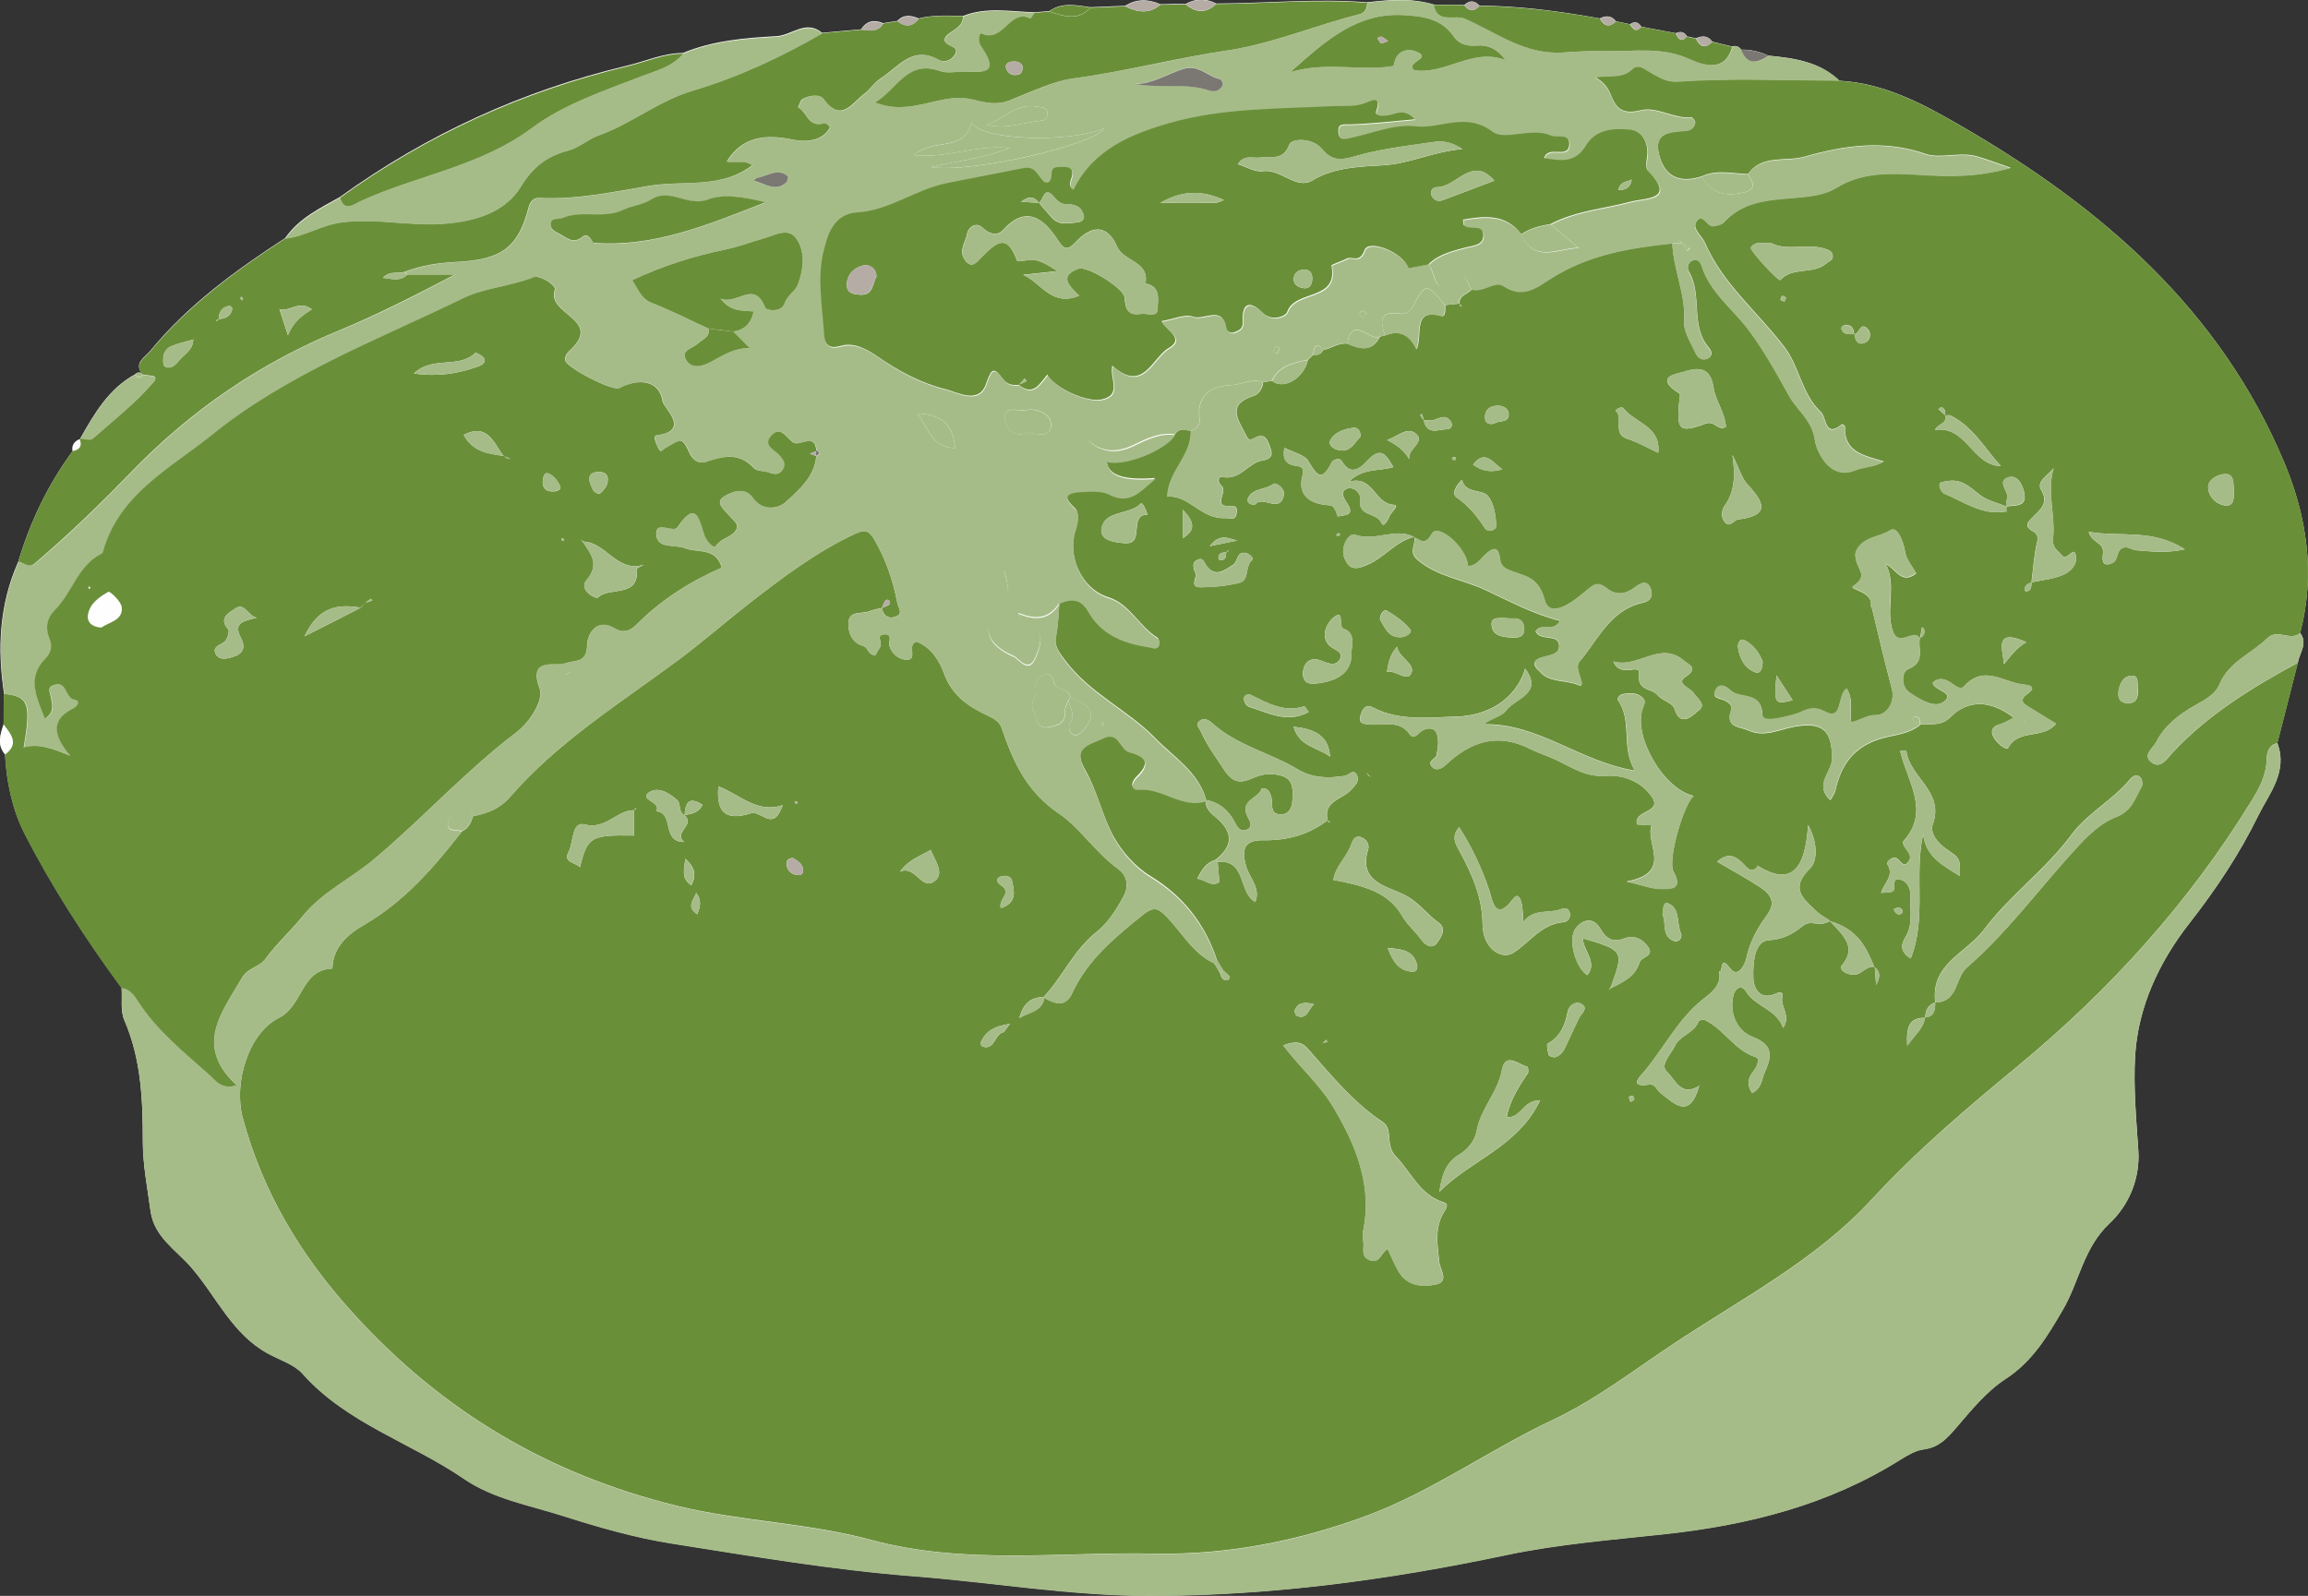 <?xml version="1.0" encoding="UTF-8"?>
<svg id="Layer_2" xmlns="http://www.w3.org/2000/svg" viewBox="0 0 131.53 90.96">
  <rect x="0" y="0" width="131.53" height="90.96" fill="#333333" stroke="none"/>
  <defs>
    <style>
      .cls-1 {
        fill: #a6bc88;
      }

      .cls-2 {
        fill: #b5aca5;
      }

      .cls-3 {
        fill: #7b7773;
      }

      .cls-4 {
        fill: #fefefe;
      }

      .cls-5 {
        fill: #6a8f39;
      }
    </style>
  </defs>
  <g id="Layer_2-2" data-name="Layer_2">
    <g>
      <path class="cls-1" d="M.21,41.28c.43.56.93,1.11.08,1.73-.49-.55-.27-1.14-.08-1.73Z"/>
      <path class="cls-1" d="M4.54,25.04c.16.4,0,.61-.4.68-.06-.34.09-.56.4-.68Z"/>
      <path class="cls-1" d="M5.78,35.77c-.51-.03-.82-.29-.76-.72.09-.66.64-1.04,1.17-1.32.08-.04.73.55.76.88.07.77-.73.84-1.16,1.16Z"/>
      <path class="cls-1" d="M5.15,33.53s-.06.02-.09.03c0-.03-.03-.07-.02-.1,0-.01.05-.02.08-.03,0,.03.02.07.03.1Z"/>
      <g>
        <path class="cls-4" d="M8.13,21.34c-.15-.14-.29-.14-.44,0-1.5.82-2.31,2.23-3.11,3.64l-.04.05c-.31.13-.46.34-.4.68-1.41,1.92-2.42,4.03-3.1,6.31-1.08,2.42-1.2,4.94-.81,7.52,0,.57-.01,1.15-.02,1.72-.19.59-.4,1.17.08,1.73.08,1.57.43,3.18,1.1,4.49,1.58,3.08,3.48,6.01,5.54,8.82.04.62-.08,1.31.16,1.85.96,2.22,1.05,4.54,1.05,6.9,0,1.32.26,2.65.44,3.97.2,1.47,1.45,2.21,2.32,3.21,1.44,1.66,2.33,3.81,4.39,4.92.67.36,1.47.61,1.95,1.14,2.53,2.84,6.18,3.92,9.2,5.99,1.66,1.14,3.72,1.5,5.63,2.11,2.04.65,4.12,1.25,6.23,1.58,4.57.72,9.13,1.5,13.76,1.86,4.5.35,8.94,1.12,13.5,1.12,6.86,0,13.56-.91,20.25-2.32,2.98-.63,6.04-.87,9.07-1.2,4.78-.52,9.34-1.66,13.45-4.26.4-.25.85-.51,1.3-.57.85-.11,1.32-.62,1.84-1.22.86-1,1.73-2.08,2.82-2.79,1.54-1.01,2.38-2.43,3.26-3.93.95-1.61,1.17-3.54,2.68-4.95,1.04-.98,1.74-2.47,1.63-4.14-.12-1.81-.29-3.67-.18-5.43.17-2.74,1.35-5.3,3.08-7.51,1.51-1.92,2.87-3.96,3.93-6.14.61-1.25,1.71-2.51,1.09-4.14.39-1.53.78-3.06,1.17-4.59.1-.56.58-1.09.13-1.69.88-3.35.39-6.61-.91-9.72-3.66-8.73-10.43-14.55-18.39-19.16-2.14-1.24-4.37-2.45-6.96-2.59-1.13-1.09-2.58-1.29-4.05-1.43-.49-.24-1.01-.35-1.55-.34-.13-.17-.29-.26-.51-.18-.38-.09-.76-.18-1.14-.28-.25-.36-.57-.34-.92-.19-.17-.04-.35-.07-.52-.11-.15-.27-.37-.29-.63-.18-.66-.12-1.31-.25-1.97-.37-.17-.26-.37-.33-.64-.14-.27-.06-.54-.11-.8-.17-.26-.34-.58-.33-.92-.16-2.27-.41-4.55-.71-6.86-.73-.27-.3-.56-.32-.86-.04-.58,0-1.15-.01-1.73-.02-1.26-.38-2.54-.28-3.81-.13-2.87-.23-5.73.06-8.6.07-.58-.3-1.16-.3-1.74.02-.48,0-.96.01-1.44.02-.69-.3-1.36-.32-2.01.09-.66.03-1.32.05-1.97.08-.8-.11-1.61-.3-2.35.22-.28.02-.55.05-.83.07-1.37-.04-2.75-.32-4.09.21-.85-.02-1.7-.07-2.53.14-.43-.18-.85-.25-1.21.14-.27.04-.54.09-.81.13-.51-.22-.94-.14-1.26.35-.74.07-1.48.13-2.22.2-.91-.77-1.73.14-2.59.19-1.8.1-3.63.25-5.34.96-1.12,0-2.12.47-3.18.72-5.95,1.42-11.41,3.91-16.37,7.49-1.14.64-2.34,1.21-3.12,2.34-2.83,1.84-5.54,3.81-7.7,6.44-.29.36-.93.65-.46,1.3h.03Z"/>
        <path class="cls-5" d="M104.83,4.61c2.59.14,4.81,1.35,6.96,2.59,7.96,4.61,14.73,10.43,18.39,19.16,1.3,3.11,1.78,6.37.91,9.72-.56.49-1.3-.27-1.88.3-.89.88-2.18,1.33-2.72,2.62-.24.57-.81.88-1.37,1.19-.9.51-1.74,1.13-2.23,2.09-.19.38-.85.78-.24,1.2.51.34.85-.25,1.16-.58,2.04-2.19,4.55-3.72,7.15-5.13-.39,1.53-.78,3.06-1.17,4.59-.48.09-.6.51-.61.86-.01.96-.44,1.74-.92,2.51-3.55,5.76-8.04,10.71-13.23,15-2.92,2.41-5.79,4.84-8.36,7.63-3.23,3.5-7.47,5.68-11.37,8.28-2.23,1.48-4.35,3.13-6.83,4.3-3.6,1.69-6.85,4.07-10.64,5.47-3.91,1.44-7.93,2.22-12.05,2.14-5.38-.11-10.79.66-16.13-.78-3.62-.98-7.41-1.05-11.1-1.95-7.31-1.8-13.34-5.38-18.39-10.93-3-3.29-5.18-6.91-6.33-11.19-.52-1.92.29-4.8,2.07-5.69,1.36-.68,1.25-2.75,3.04-2.81.01,0,.01-.17.02-.26.14-1.1.99-1.77,1.79-2.23,2.31-1.34,3.98-3.28,5.58-5.33.37-.17.52-.5.63-.86.8-.16,1.52-.42,2.1-1.09,2.75-3.17,6.31-5.37,9.63-7.84,1.37-1.02,2.64-2.13,3.98-3.18,1.92-1.5,3.85-2.95,6.06-3.99.54-.25.8-.2,1.11.35.65,1.13,1.06,2.33,1.3,3.6.05.26.33.59-.04.75-.41.19-.75.03-.84-.47.15-.07.36-.11.44-.23.08-.13-.08-.3-.21-.21-.12.08-.16.29-.23.44-.23.06-.47.09-.69.18-.44.19-1.21-.07-1.22.7,0,.56.2,1.11.88,1.3.24.07.24.52.66.51.08-.14.16-.31.27-.46.16-.23-.25-.66.17-.72.6-.09.28.41.37.68.14.45.54.75.96.76.69.03-.02-.91.58-1.03.84.33,1.31,1.12,1.55,1.79.47,1.32,1.44,1.93,2.57,2.46.31.15.61.33.72.66.66,1.92,1.39,3.62,3.3,4.91,1.16.79,2.08,2.23,3.35,3.14.57.41.57,1.07.3,1.56-.4.73-.88,1.51-1.52,2.01-1.31,1.03-1.94,2.56-3.04,3.73-.67.01-1.13.29-1.38,1.19.67-.37,1.31-.4,1.42-1.15.6.34,1.21.57,1.59-.26.88-1.91,2.43-3.18,4.02-4.46.68-.55.92-.37,1.46.2.83.89,1.45,2.02,2.63,2.56.11.18.21.37.32.56.07.22.15.45.44.4.05,0,.13-.19.11-.21-.11-.13-.24-.23-.37-.34-.11-.18-.22-.36-.34-.55-.67-2.08-1.93-3.7-3.81-4.84-.89-.54-1.64-1.43-2.07-2.2-.66-1.17-.95-2.63-1.63-3.82-.82-1.41.2-1.51,1.01-1.9.88-.42.92.66,1.48.8.94.24,1.24.67.42,1.45-.27.26-.43.73.13.68,1.35-.11,2.44,1.09,3.81.66-.04.49.31.76.63,1.03.97.84.91,1.62-.08,2.38-.53.17-.78.56-1.03,1.07.49.07.82.51,1.26.19-.04-.4-.07-.77-.1-1.15,1.67-.14,1.16,1.76,2.15,2.29.32-.8-.33-1.36-.52-2.02-.28-.97-.13-1.51.97-1.5,1.35.02,2.59-.3,3.67-1.14.02.04.02.08.05.11.02.02.06.01.09.01-.05-.04-.09-.08-.14-.12-.27-1.11.86-1.19,1.34-1.73.25-.28.49-.49.34-.82-.2-.43-.45-.02-.7.02-.93.15-1.84.14-2.7-.38-1.57-.94-3.43-1.34-4.83-2.6-.23-.21-.5-.36-.76-.14-.25.21.01.42.1.62.32.75.82,1.39,1.23,2.04.6.96,1.05.88,1.79.56.52-.23,1.04-.25,1.55-.11.73.21.66.87.63,1.44-.02.42-.24.8-.7.77-.64-.05-.38-.66-.51-1.03-.08-.22-.13-.47-.54-.46-.13.59-1.32.66-.78,1.66.13.24.31.56-.1.71-.35.12-.52-.17-.65-.43-.35-.68-.87-1.13-1.63-1.27-.43-1.61-1.89-2.48-2.91-3.54-1.55-1.6-3.73-2.54-5.13-4.43-.38-.5-.64-.82-.51-1.45.12-.6.13-1.22.18-1.83h0c.69-.31,1.22-.27,1.65.49.74,1.3,2.01,1.78,3.42,2,.23.04.46.19.6-.1.05-.1,0-.34-.07-.39-1.05-.64-1.58-1.93-2.8-2.31-1.53-.47-2.4-2.36-1.86-3.93.08-.24.24-.88-.07-1.17-.86-.79-.26-.91.41-.95.52-.03,1.11-.07,1.55.15,1.19.61,1.77-.19,2.63-.9q-2.68.23-2.76-.96c1.02.26,3.3-.64,3.89-1.54.25-.34.58-.28.91-.17.05,1.41-1.29,2.27-1.34,3.74,1.2-.13,1.91,1.28,3.26,1.22.35-.01.65.19.69-.34.03-.4-.12-.33-.49-.34-.87-.03.01-.84-.38-1.17-.23-.19-.22-.55.08-.49,1,.19,1.44-.81,2.25-.94.43-.07.63-.26.48-.66-.14-.38-.26-.96-.86-.66-.33.16-.37.23-.56-.15-.44-.88-1.11-1.72.44-2.21.29-.09.52-.42.55-.79.17-.02.34-.05.51-.07.65.53,1.81-.15,2.04-1.2.1-.1.2-.19.31-.29.24.03.44-.02.54-.26.48-.1.89-.44,1.42-.37.71.31,1.38.49,1.83-.4.11-.03.21-.06.32-.08.77-.31,1.36-.08,1.78.8.36-.9-.28-2.37,1.46-1.89.16.04.19-.39.16-.63.27-.03.55-.06.82-.09.01.04.01.09.04.13.01.02.06.02.1.03l-.15-.15c-.02-.5.49-.54.72-.82.64.19,1.31-.53,1.8-.2,1.12.74,1.92.06,2.72-.44,2.12-1.34,4.49-1.74,6.91-1.99h-.01c.05,1.49.77,2.89.67,4.44-.04.6.4,1.24.67,1.84.12.26.42.44.72.26.28-.17.16-.42,0-.61-1.07-1.26-.32-2.99-1.13-4.33-.11-.18-.05-.5.21-.62.27-.12.44.03.53.31.47,1.49,1.76,2.44,2.65,3.61.91,1.2,1.63,2.53,2.33,3.79.45.81,1.34,1.4,1.48,2.56.06.48.78,2.29,2.27,1.69.52-.21,1.07-.17,1.65-.5-1.08-.34-2.28-.5-2.21-1.98,0-.05-.16-.16-.17-.15-1,.84-.87-.38-1.2-.68-1.09-1.01-1.22-2.58-2.08-3.71-1.51-1.99-3.52-3.59-4.54-5.96-.18-.41-.77-.79-.46-1.23.35-.48.58.32.93.29.23-.02.51-.09.65-.25,1.07-1.16,2.51-1.24,3.91-1.36.87-.07,1.75-.13,2.49-.59,1.53-.94,3.25-.81,4.85-.72,1.58.09,3.09.14,5.06-.4-.88-.3-1.39-.5-1.92-.65-.98-.28-2.1.15-2.93-.14-2.37-.83-4.67-.48-6.91.16-1.06.3-2.41-.15-3.21.99-.88-.03-1.78-.27-2.64.13-1.2.39-2.08.06-2.42-1.2-.36-1.36.66-1.33,1.54-1.41.26-.02.46-.19.51-.44.02-.09-.15-.32-.21-.31-1.01.09-1.97-.63-2.87-.41-.97.23-1.38,0-1.7-.81-.17-.44-.43-.82-.94-1.07.79-.16,1.56.1,2.15-.49.17-.17.42-.16.66-.01,1.51.94,1.5.74,2.88.68,2.75-.12,5.51,0,8.27,0ZM77.96,44.17c.05.04.1.09.16.13-.05-.05-.09-.1-.14-.15-.05-.04-.1-.08-.14-.13.04.05.08.1.12.15ZM75.37,59.44l.28-.05s-.05-.09-.07-.13c-.07.06-.13.13-.2.19-.02.03-.05.06-.07.09.02-.03.04-.07.06-.1ZM69.89,31.47c-.23.03-.48.03-.45.37,0,.03.06.09.1.09.34.01.33-.25.34-.47.03-.01.07-.02.1-.04.02-.01.02-.05.02-.07-.04.04-.08.08-.12.12ZM105.67,19.06c-.03-.3-.11-.56-.49-.53-.15.01-.29.1-.22.26.14.33.46.24.73.25.03.41.23.68.64.47.28-.14.31-.55.11-.76-.42-.45-.47.28-.76.3ZM109.72,58.01c-.9-.02-1.1.5-1.03,1.59.48-.68.94-1,1.01-1.61.54-.05.59-.44.58-.86,1.32,0,1.12-1.39,1.81-1.99,2.17-1.88,3.89-4.18,5.79-6.31.78-.87,1.64-1.85,2.68-2.25.97-.38,1.1-1.09,1.49-1.75.07-.12.03-.41-.07-.52-.21-.24-.46-.06-.6.11-.98,1.19-2.43,1.93-3.33,3.15-1.47,2-3.51,3.44-4.99,5.42-1,1.33-3.06,1.95-2.77,4.14-.4.15-.58.45-.57.87ZM81.14,23.96c-.03-.12-.07-.25-.1-.37-.04.02-.07.05-.11.07.07.1.14.2.21.3.18.88.86.5,1.36.5.19,0,.31-.22.19-.42-.38-.6-.85.01-1.27-.08-.09-.02-.19,0-.28,0ZM114.34,28.87c-.52-.22-1.11-.34-1.53-.68-.57-.45-1.06-.93-1.86-.76-.17.04-.43,0-.42.25.01.16.14.4.28.46,1.14.47,2.19,1.27,3.54,1.01.04.03.07.05.11.08-.04-.02-.08-.04-.12-.06,0-.1,0-.2,0-.3.48-.09,1.2.06,1.02-.78-.09-.44-.37-1.07-.93-.87-.68.24.12.81-.06,1.24-.05.12-.01.28-.02.43ZM110.86,23.68c0-.19,0-.39-.21-.47-.04-.02-.12.07-.18.11.13.12.27.24.4.36.11.48-.46.48-.59.82,1.81-.24,2.09,2.01,3.75,2.07-.92-1.01-1.58-2.25-2.88-2.89-.08-.04-.19,0-.28,0ZM106.84,55.11c.02.29.05.58.08,1.03.27-.5.21-.79-.1-1.02-.45-1.04-.86-2.12-2.53-2.62.87.92,1.49,1.52.69,2.5-.27.33.43.64.84.53.34-.09.58-.49,1.02-.42ZM39.01,46.47c-.36-.19-.2-.66-.41-.86-.46-.42-1.14-.82-1.65-.42-.51.41.73.49.46,1.05,1.04.11.27,1.75,1.57,1.75-.62-.57.67-.96.03-1.53.41-.07.82-.14,1.02-.59-.79-.52-.98-.08-1.01.6ZM36.13,47.61s.07.04.1.06c-.04-.02-.08-.03-.11-.05,0-.48,0-.97,0-1.45.04-.01.08-.02.11-.04.02-.01.02-.05.02-.08-.04.04-.09.09-.13.13-.99,0-1.58,1.13-2.81.81-.73-.19-.62,1.01-.91,1.57-.32.62.38.58.65.87.43-1.74.62-1.85,3.08-1.81ZM91.84,56.3c.67-.33,1.35-.64,1.6-1.45.1-.34.94-.34.42-.97-.35-.41-.77-.59-1.27-.4-.65.24-1.03.07-1.39-.55-.36-.64-.95-.58-1.39-.04-.48.59-.05,2.25.65,2.69.6-.73-.22-1.37-.26-2.1,2.34.69,2.35.71,1.6,2.77-.04.06-.08.11-.12.17.06-.04.11-.08.17-.13ZM115.77,33.19c.6-.13,1.24-.18,1.79-.42.35-.15.78-.49.75-.97-.05-.87-.49.22-.79-.13-.27-.32-.58-.43-.52-1.01.14-1.3-.37-2.62.03-3.97-.33.42-1,.75-.71,1.23.44.73-.03,1.11-.39,1.47-.37.37-.66.58-.02.93.17.1.26.27.18.58-.18.75-.22,1.53-.32,2.3-.22.07-.4.17-.39.44,0,.03.08.07.11.07.3-.06.27-.3.28-.51ZM76.23,29.44c.4-.09,1.01-.04.55-.74-.19-.3-.43-.67-.04-.84.4-.17.84.27.78.6-.17,1,.95.73,1.21,1.35.13.31.38-.21.48-.43.09-.21.59-.59.21-.61-1.11-.06-1.13-1.71-2.56-1.31.83-.81,1.71-.58,2.55-.84-.41-.63-.66-1.24-1.47-.38-.34.36-.92.97-1.46.06-.16-.27-.53-.08-.6.07-.54,1.1-.83.75-1.31-.08-.22-.38-.88-.51-1.37-.77-.15.73.17.96.65,1.03.35.05.49.13.38.54-.28,1.05.3,1.64,1.54,1.71.31.02.36.4.48.65-.02.04-.04.07-.07.11.02-.04.04-.08.06-.12ZM80.57,30.6c-1.07-.55-2.19.29-3.34-.12-.37-.13-.87.72-.6,1.36.27.62.6.66,1.33.34.96-.43,1.59-1.32,2.62-1.58.15.41-.35.84.19,1.3,1.12.97,2.62,1.14,3.88,1.73,1.37.64,2.73,1.38,4.26,1.76-.42.71-1.12.07-1.4.6.3.6,1.33.08,1.34.84.01.54-.71.52-1.12.69-.62.26-.03.71,0,.74.55.67,1.47.48,2.2.78.55.23-.18-.79.02-1.22.07-.17.23-.3.34-.45.92-1.22,1.66-2.66,3.35-3.02.55-.12.56-.54.39-.88-.21-.42-.58-.21-.85,0-.51.39-1.06.5-1.58.09-.61-.48-.83-.2-1.36.24-.55.46-1.91,1.53-2.21.41-.34-1.26-1.01-1.34-1.85-1.64-.3-.11-.65-.25-.69-.65-.09-.84-.43-.71-.9-.26-.27.26-.49.61-.93.61-.09-1.09-1.72-2.44-2.05-1.86-.42.75-.66.36-1.05.21ZM100.19,49.36s-.07-.05-.1-.08c.04.02.08.04.11.06-.41.54-.66.06-.91-.17-.41-.37-.8-.61-1.44-.06.89.52,1.68.95,2.43,1.44.61.4.98.86.39,1.65-.53.71-.96,1.51-1.15,2.42-.09.4-.49,1.16-.93.56-.62-.83-.38.34-.62.17.17.81-.46,1.24-.94,1.62-1.42,1.14-2.2,2.77-3.34,4.12-.2.23-.92.91.27.73.39-.06.44.3.65.46.83.66,1.69,1.54,2.23-.4-1.04.68-1.38-.37-1.84-.79-.43-.39.22-.99.45-1.47.29-.62,1.11-.74,1.35-1.41.02-.06.26-.11.36-.07,1.1.52,1.69,1.74,2.92,2.12.21.06.07.53-.13.76-.33.4-.42.79-.1,1.28.55-.27.54-.76.7-1.13.38-.87.61-1.58-.67-2.07-.81-.31-1.32-1.22-1.12-2.26.09-.51.47-.77.75-.32.55.88,1.72.98,2.11,2.07.47-.73-.19-1.22-.04-1.79.06-.21-.09-.31-.35-.18-.89.42-1.29-.24-1.31-.87-.03-.82.05-2.12.88-2.16.87-.05,1.42-.4,1.96-.83.47-.37.89.12,1.54-.27-.31-.22-.58-.35-.78-.55-.73-.7-1.55-1.28-.38-2.43.48-.47.43-1.54-.1-2.49-.17,2.74-1.08,3.42-2.85,2.34ZM86.91,38.11s-.07-.05-.11-.08c.04.02.08.04.12.07-.59,1.92-2.33,2.7-3.9,2.74-1.53.04-3.25.28-4.76-.51-.48-.25-.62.15-.72.43-.18.53.25.51.58.53.78.07,1.66-.28,2.24.59.13.2.34.08.48-.07.32-.33.82-.4,1-.08.19.35.11.89.02,1.32-.04.21-.56.33-.25.66.23.25.55.1.77-.11,1.41-1.32,2.93-1.87,4.81-.92.43.22.91.37,1.36.57.92.41,1.77,1.06,2.94.97.99-.08,2.03.31,2.64,1.19.65.93-1.06.74-.84,1.58.27.02.55.03.84.05h-.01c-.39,1.04,1.27,2.7-1.43,3.2.95.22,1.44.42,1.93.42.58,0,1.32.05.75-.98-.36-.66.58-3.84,1.14-4.32-1.69-.38-3.45-3.37-2.9-4.98.08-.24.21-.42,0-.62-.32-.29-.7-.27-1.09-.21-.22.03-.4.25-.3.39.82,1.19.14,2.67.95,3.98-3.13-.5-5.51-2.72-8.63-2.64.47-.36,1.05-.46,1.29-.79.52-.7,2.16-.97,1.08-2.39ZM109.42,41.28c.6-.03,1.21.13,1.74-.41,1-1.01,2.29-.97,3.6.04-.28.13-.52.3-.79.37-.44.12-.55.37-.36.74.18.35.75.78.84.6.58-1.1,1.98-.46,2.72-1.37-.52-.32-.99-.6-1.45-.89-.33-.2-.74-.41-.19-.8.6-.44.07-.51-.2-.54-1.13-.11-2.27-1.16-3.39.09-.23.25-.52-.03-.76-.19-.33-.22-.68-.34-1.04-.01.07.48,1.29.54.66,1.07-.52.44-1.38-.11-1.96-.49-.53-.34-.48-1.2-.09-1.36,1.01-.4.52-1.16.66-1.76.23-.12.31-.3.23-.54-.01-.03-.07-.05-.11-.08-.04.21-.07.42-.11.63-.39-.57-1.23.61-1.57-.46-.39-1.25.25-2.53-.38-3.78.61.33.9,1.19,1.73.55-.22-.42-.57-.8-.63-1.23-.1-.62-.45-1.48-.83-1.23-.65.41-1.62.38-1.97,1.22-.07.16-.02.38.03.56.13.48.64.87-.18,1.4-.32.2,1.14.28,1,1.12,0,.04.04.08.06.13.37,1.52.72,3.06,1.13,4.57.23.86-.34,1.55-.88,1.54-.56-.01-.91.31-1.43.41-.09-.69.13-1.37-.26-1.92-.55.36-.21,1.86-1.21,1.32-.82-.44-1.21,0-1.77.15-.64.17-1.81.49-1.82.04-.04-1.41-1.28-.89-1.81-1.41-.2-.2-.61-.48-.85-.04-.28.51.25.47.51.61.22.11.46.29.37.55-.36,1,.48.93.99,1.16.92.41,1.77-.07,2.63-.22,1.61-.28,2.12.23,2.13,1.82,0,.77-1.06,1.48-.1,2.37.12-.21.24-.36.28-.52.33-1.49,1.03-2.52,2.65-3,.72-.21,1.59-.24,2.22-.8h-.01ZM79.08,71.18c.22.46.4.91.64,1.31.49.82,1.37.87,2.1.72.8-.16.25-.83.2-1.3-.09-.94-.28-1.91.26-2.8.12-.2.33-.48,0-.58-1.37-.43-1.85-1.71-2.72-2.61-.66-.68-.12-1.55-.77-1.98-1.69-1.12-2.94-2.68-4.26-4.17-.4-.45-.8-.41-1.4-.19.91,1.2,2.06,2.23,2.76,3.37,1.24,2.02,2.3,4.38,1.84,6.97-.05.28-.1.52-.04.8.08.39-.19.91.4,1.11.55.19.61-.43,1-.66ZM108.29,42.81c.41,1.75,1.71,3.39.22,5.09-.03.03-.07.09-.06.13.05.37.58.64.34,1.03-.37.61-.55-.33-.91-.17-.19.08-.4.25-.3.41.38.63-.23,1.04-.38,1.59.28-.03.49,0,.65-.08.26-.14-.12-.82.43-.68.44.1.63.55.6,1.03-.04.76.15,1.54-.29,2.25-.28.44-.29.86.3,1.22.92-2.32.18-4.73.71-7.1.14,1.32,1.15,1.81,2.09,2.4.02-1.02.01-1-.77-1.54-.49-.34-.96-.91-.77-1.42.67-1.86-1.33-2.67-1.51-4.17,0,0-.09,0-.35,0ZM85.87,63.68q.16-1.03,1.2-2.5c.06-.09.01-.37-.02-.38-.52-.12-1.26-.87-1.46.2-.24,1.28-1.22,2.2-1.44,3.48-.1.55-.51,1.04-1.01,1.34-.8.48-.98,1.26-1.11,2.11,1.77-1.8,4.49-2.57,5.74-5.22-1,0-1.05,1-1.89.97ZM83.16,47.14c-.5.56-.18,1.01.03,1.4.7,1.3,1.28,2.58,1.3,4.14,0,1.34,1.06,2.1,1.8,1.6.92-.61,1.58-1.62,2.82-1.72.23-.02.42-.25.35-.53-.08-.32-.31-.28-.56-.19-.68.24-1.5-.07-2.1.72,0-1.4-.27-1.73-.57-1.33-1.03,1.37-1.17.07-1.35-.46-.42-1.25-.96-2.42-1.72-3.62ZM75.98,50.15c1.54.3,3.1.62,3.91,2.03.32.55.76.9,1.1,1.37.25.35.65.58.93.16.2-.29.56-.78.05-1.14-.69-.49-1.14-1.19-1.98-1.59-.95-.47-2.6-.73-2.02-2.56.09-.29-.1-.59-.39-.7-.39-.14-.5.2-.59.45-.26.71-.91,1.24-1,1.98ZM91.94,37.69c.38,1.01,1.55.07,1.47.71-.13,1.01.71.81,1.04,1.21.26.32.87.45.97.78.37,1.22,1.21.22,1.35.13.53-.35-.04-.7-.26-1.03-.2-.3-1.04-.53-.44-.92.76-.5.14-.7-.06-.88-1.4-1.23-2.64.44-4.07.01ZM98.36,24.31c-.06-.8-.6-1.49-.71-2.23-.23-1.56-1.38-.94-1.99-.81-1.09.24-.61.76.05,1.16.07.04,0,.34-.02.52-.14,1.56.01,1.75,1.5,1.2.55-.21.71.47,1.17.17ZM100.9,13.84c-.44.08-.86-.14-1.12.27-.09.14,1.59,1.96,1.68,1.85.71-.78,1.87-.29,2.63-.95.13-.12.35-.15.36-.38,0-.3-.2-.37-.44-.45-1.04-.34-2.16.17-3.1-.34ZM77.02,37.06c.13-.6.04-1.06-.43-1.21-.39-.13.11-1.23-.64-.62-.25.21-.76.98-.2,1.56.25.25.86.35.6.8-.26.45-.76.17-1.16.03-.36-.12-.69-.01-.85.34-.09.2-.12.48-.05.68.14.41.55.34.87.3,1.15-.16,1.96-.68,1.85-1.88ZM124.51,31.31c-1.86-1.2-3.66-.68-5.48-1,.18.65.85.59.82,1.17-.02.28-.16.92.55.6.37-.17.16-.91.78-.88.18.01.36.14.54.16.84.06,1.68.19,2.78-.05ZM98.73,25.93c.18,1.25.11,2.12-.46,2.92-.17.24-.21.68.05.94.28.29.49-.15.73-.18,1.87-.23,1.48-.99.54-2-.34-.36-.47-.91-.86-1.68ZM68.1,32.62c.2.23-.39.85.31.85.74,0,1.5-.08,2.21-.25.6-.15.31-.95.74-1.31.11-.09-.13-.32-.32-.38-.58-.16-.48.48-.77.66-.47.3-.98.73-1.49.09-.17-.22-.2-.58-.6-.34-.26.16-.16.42-.09.67ZM65.4,29.33c-.12-.33-.29-.73-.4-.62-.64.64-1.94.38-2.2,1.3-.24.82.76.9,1.28.95,1.23.11.18-1.63,1.33-1.63ZM44.61,45.89c-1.47.5-2.48-.63-3.67-1.07-.15,1.67.59,1.93,1.87,1.53.22-.07.54.13.8.25.56.27.76-.13,1-.71ZM94.5,25.81c.17-1.52-1.33-1.69-1.98-2.54-.12-.15-.47.11-.45.13.48.43-.21,1.33.67,1.61.61.2,1.17.52,1.76.8ZM83.32,27.34c-.34.33-.62.8-.3,1.02.68.47,1.16,1.07,1.6,1.74.19.28.67.12.65-.16-.03-.55-.12-1.19-.43-1.62-.34-.49-1.32-.12-1.53-.99ZM88.57,60.27c.43-.1.56-.42.7-.72.24-.51.47-1.03.72-1.53.14-.27.57-.56.11-.81-.32-.17-.69.1-.76.45-.15.76-.4,1.42-1.14,1.82-.08.04,0,.44.06.65.03.08.23.11.3.14ZM53.04,48.44c-.57.35-1.24.53-1.75,1.24.92-.4,1.25,1.21,2.04.48.48-.44-.07-1.15-.29-1.72ZM74.58,40.58c-.1-.13-.22-.34-.26-.32-1.15.37-2.08-.19-3.04-.65-.15-.07-.42,0-.39.26.02.16.16.38.3.42,1.09.34,2.17.95,3.38.3ZM127.31,28c-.05-.39.06-1-.51-.98-.34.01-.98.26-.96.78.02.47.4.91.91,1,.57.1.55-.38.56-.79ZM85.8,35.22c-.33.03-.83-.09-.8.38.05.67.66.71,1.19.74.35.02.7-.04.67-.52-.04-.76-.66-.51-1.07-.59ZM75.8,43.13c-.09-1.26-.94-1.58-2.08-1.71.31,1.14,1.39,1.18,2.08,1.71ZM78.65,35.32c.27.43.45,1.01,1.15,1,.31,0,.71-.26.57-.44-.35-.44-.84-.78-1.33-1.07-.16-.1-.4.17-.4.5ZM71.54,28.75c.4-.55,1.41.56,1.63-.54.07-.37-.46-.74-.6-.63-.45.35-1.14.23-1.43.77-.12.23.04.46.4.4ZM100.45,37.71c-.16-.45-.5-.96-1.05-1.23-.24-.12-.4.21-.35.46.11.62.38,1.17,1.01,1.39.24.08.39-.19.39-.62ZM94.74,52.12c.25.49-.08,1.27.68,1.52.28.09.47-.24.38-.43-.26-.57-.03-1.41-.71-1.71-.33-.15-.3.35-.34.63ZM77.53,24.89c.03-.33-.17-.54-.4-.51-.52.07-1.07.24-1.32.72-.14.28.2.5.5.56.66.13.88-.43,1.22-.77ZM121.84,39.29c-.05-.3.09-.8-.37-.78-.46.02-.69.46-.74.92-.04.39.11.65.54.65.54,0,.57-.39.58-.79ZM79.04,38.29c.51-.11,1.14.59,1.38.1.28-.57-.7-.87-.8-1.53-.41.44-.49.9-.58,1.43ZM80.31,26.17c-.1-.6.92-.95.4-1.43-.49-.45-.98.09-1.66.34.63.32.99.63,1.26,1.09ZM79.09,54.04c.3.8.65,1.31,1.42,1.34.23.01.3-.22.24-.42-.22-.8-.85-.86-1.66-.93ZM114.2,37.86c.38-.45.69-.92,1.28-1.26-1.91-.85-1.32.48-1.28,1.26ZM57.04,51.76c.95-.32.76-.98.63-1.57-.06-.26-.37-.31-.6-.24-.4.11-.22.38-.04.5.7.43-.17.8.01,1.31ZM101.24,38.49c-.15,1.63-.1,1.68.92,1.42-.21-.32-.48-.75-.92-1.42ZM85.16,24.14c.25-.21.86.01.82-.57-.02-.3-.35-.46-.65-.45-.44.02-.73.25-.7.72.02.3.25.37.54.3ZM57.54,58.36c-.87.12-1.37.41-1.65,1.06-.02.05.04.21.1.23.71.22.67-.68,1.17-.81.1-.03.16-.19.39-.48ZM45.19,48.9c-.25,0-.39.15-.37.36.03.31.23.53.53.6.2.05.42.01.42-.24,0-.38-.31-.56-.59-.72ZM85.61,26.75c-.58-.43-1-1.14-1.66-.27.46.34.95.48,1.66.27ZM74.89,57.24c-.58-.16-.92-.08-1.1.32-.04.08.04.31.12.34.59.24.63-.37.98-.66ZM67.4,29.05v1.63c.68-.42.75-.87,0-1.63ZM39.05,48.94c-.04.59-.27,1.11.35,1.52.32-.62.17-1.06-.35-1.52ZM70.51,30.81c-.48-.11-.99-.45-1.57.32.68-.14,1.13-.23,1.57-.32ZM39.68,50.89c-.19.46-.57.81.06,1.22.16-.42.27-.77-.06-1.22ZM108.42,52c.02-.19-.1-.26-.25-.27-.08,0-.17.06-.25.09.05.08.07.18.14.23.12.09.26.1.36-.05ZM101.8,16.96c-.08-.04-.16-.07-.24-.11-.03.08-.11.17-.09.23.03.06.14.07.22.11.03-.08.07-.15.1-.23ZM93.14,62.69c-.03-.08-.03-.2-.09-.23-.05-.03-.15.03-.23.06.03.1.07.2.1.29.07-.04.14-.08.21-.12ZM45.46,45.76s-.03-.08-.06-.09c-.03-.01-.08,0-.12.02.03.05.05.1.08.14.03-.02.07-.04.1-.07ZM82.97,26.09s-.08-.05-.12-.04c-.13.04-.14.11-.01.17.03.01.09,0,.12-.03.02-.01,0-.07.01-.1ZM76.27,30.55s.07-.05.11-.08c-.03-.03-.06-.06-.1-.1-.05.05-.09.09-.14.14.04.01.08.03.12.04Z"/>
        <path class="cls-1" d="M69.21,54.92c-1.18-.54-1.8-1.67-2.63-2.56-.53-.57-.78-.75-1.46-.2-1.59,1.28-3.14,2.55-4.02,4.46-.38.83-.99.6-1.59.26l-.04-.04c1.1-1.16,1.74-2.7,3.04-3.73.64-.51,1.12-1.28,1.52-2.01.27-.49.27-1.15-.3-1.56-1.26-.91-2.18-2.35-3.35-3.14-1.91-1.29-2.63-2.99-3.3-4.91-.12-.34-.41-.52-.72-.66-1.13-.53-2.1-1.14-2.57-2.46-.24-.68-.71-1.46-1.55-1.79-.59.12.11,1.05-.58,1.03-.42-.02-.83-.32-.96-.76-.08-.27.24-.77-.37-.68-.42.06-.01.49-.17.72-.11.15-.19.32-.27.46-.42.02-.42-.44-.66-.51-.69-.19-.89-.74-.88-1.3,0-.77.78-.51,1.22-.7.21-.09.46-.12.69-.18h0c.09.5.43.66.84.47.37-.17.09-.5.04-.75-.24-1.27-.65-2.47-1.3-3.6-.32-.55-.57-.6-1.11-.35-2.22,1.04-4.15,2.5-6.06,3.99-1.34,1.04-2.61,2.16-3.98,3.18-3.32,2.47-6.88,4.66-9.63,7.84-.58.67-1.3.92-2.1,1.09-.11-.4-.3-.76-.76-.47-.29.19-.62.52-.67.83-.09.57.48.4.8.5-1.6,2.05-3.27,3.99-5.58,5.33-.79.46-1.65,1.13-1.79,2.23-.01.09-.01.26-.02.26-1.79.06-1.67,2.13-3.04,2.81-1.78.89-2.59,3.77-2.07,5.69,1.15,4.28,3.34,7.9,6.33,11.19,5.05,5.55,11.09,9.14,18.39,10.93,3.68.91,7.47.98,11.1,1.95,5.34,1.44,10.75.67,16.13.78,4.12.09,8.14-.69,12.05-2.14,3.79-1.4,7.04-3.77,10.64-5.47,2.48-1.17,4.6-2.82,6.83-4.3,3.9-2.59,8.14-4.78,11.37-8.28,2.57-2.79,5.44-5.22,8.36-7.63,5.19-4.29,9.68-9.24,13.23-15,.48-.77.9-1.56.92-2.51,0-.35.13-.77.61-.86.61,1.63-.48,2.89-1.1,4.14-1.07,2.17-2.43,4.21-3.93,6.14-1.73,2.21-2.91,4.76-3.08,7.51-.11,1.77.06,3.62.18,5.43.11,1.67-.59,3.16-1.63,4.14-1.51,1.41-1.73,3.34-2.68,4.95-.88,1.51-1.72,2.93-3.26,3.93-1.09.71-1.96,1.79-2.82,2.79-.52.61-.99,1.11-1.84,1.22-.45.06-.9.32-1.3.57-4.11,2.59-8.68,3.74-13.45,4.26-3.03.33-6.1.57-9.07,1.2-6.69,1.41-13.39,2.31-20.25,2.32-4.56,0-9-.77-13.5-1.12-4.62-.36-9.19-1.14-13.76-1.86-2.11-.33-4.19-.93-6.23-1.58-1.91-.61-3.97-.97-5.63-2.11-3.02-2.07-6.67-3.15-9.2-5.99-.48-.54-1.29-.78-1.95-1.14-2.06-1.11-2.95-3.26-4.39-4.92-.87-1-2.12-1.74-2.32-3.21-.18-1.32-.44-2.65-.44-3.97,0-2.36-.09-4.68-1.05-6.9-.23-.54-.11-1.23-.16-1.85.5.05.74.45.97.79,1.09,1.67,2.63,2.88,4.08,4.19.34.31.67.82,1.52.56-2.46-2.26-.87-4.14.3-6.13.34-.58.97-.58,1.37-1.12.6-.81,1.4-1.53,2.04-2.34,1.14-1.43,2.8-2.2,4.15-3.33,2.75-2.31,5.18-5,8.05-7.18.87-.66,1.59-1.9,1.36-2.49-.7-1.86.9-1.29,1.43-1.46.65-.22,1.25,0,1.27-1.09,0-.49.49-1.58,1.61-.89.37.23.8.17,1.17-.2,1.43-1.43,3.12-2.51,4.89-3.28-.33-1.18-1.36-.82-2.08-1.1-.58-.23-1.59.06-1.65-.78-.06-.85.98-.07,1.21-.42,1.09-1.63,1.24-.38,1.54.46.12.34.56.76.63.63.28-.45.81-.48,1.1-.84.31-.38-.05-.6-.26-.84-.3-.35-.91-.81-.39-1.14.36-.24,1.2-.64,1.68.05.56.81,1.48.6,1.86.25.76-.7,1.65-1.44,1.75-2.63.22-.09.23-.19.02-.3-.12-1.08-.94-.18-1.34-.48-.38-.27-.73-.99-1.26-.35-.45.55.26.81.53,1.13.21.25.36.45.17.75-.18.29-.43.33-.74.21-.31-.11-.75-.07-.94-.28-.82-.9-1.76-.68-2.69-.35-.52.18-.84-.24-.93-.43-.44-.91-.41-.95-1.4-.35-.17.11-.25.3-.4.02-.13-.25-.36-.72-.1-.75,1.97-.25.38-1.56.33-1.93-.16-1.16-1.28-1.39-2.45-.76-.38.2-3.05-1.16-3.1-1.59-.04-.34.23-.51.42-.71,1.58-1.65-1.5-1.91-1.01-3.31.07-.21-.58-.69-1.1-.74-.04,0-.09.02-.14.04-1.29.51-2.77.6-3.95,1.17-4.89,2.37-10.04,4.32-14.32,7.78-2.39,1.93-5.34,3.39-6.25,6.71-.01.04-.06.07-.1.1-1.33.68-1.65,2.21-2.62,3.18-.5.5-.59,1.04-.3,1.7.15.34.1.74-.23,1.06-1.12,1.12-.51,2.24-.05,3.45.57-.38.41-.82.34-1.22-.05-.27-.26-.55.18-.7.76-.25.61.73,1.16.84.42.08.13.4-.04.48-1.17.58-1.32,1.39-.19,2.72-1.14-.48-1.86-.7-2.66-.48.44-2.51.29-2.89-1.12-3.05-.39-2.58-.27-5.1.81-7.52.31.01.57.4.93.1,1.92-1.62,3.74-3.39,5.47-5.18,3.47-3.59,7.44-6.29,12.01-8.16,2.15-.88,4.2-1.94,6.45-3.12h-2.7c-.05-.06-.09-.11-.14-.17.94-.35,1.92-.51,2.92-.56,2.64-.13,3.54-.83,4.15-3.13.09-.33.31-.54.6-.52,2.16.11,4.23-.35,6.34-.7,1.94-.32,4.02.18,5.8-1.16-.51-.36-1.07-.06-1.45-.22.9-1.43,2.18-1.57,3.78-1.24.53.11,1.64.18,2.1-.7-.15-.29-.33-.22-.53-.19-.73.1-.8-.71-1.29-.95.08-.16.12-.39.25-.47.39-.24,1-.31,1.22,0,.99,1.36,1.6.24,2.29-.29.34-.26.57-.66.93-.88,1.01-.64,1.81-1.92,3.33-1.07.29.16.69.05.9-.27.25-.39-.11-.44-.35-.59-.39-.23-.18-.49.06-.66.36-.25.76-.44.77-.96,1.34-.53,2.72-.25,4.09-.21-.09.11-.23.33-.25.32-1.17-.57-1.55,1.42-2.76.86-.18-.08-.23.49-.06.71,1.28,1.78-.17,1.44-1.13,1.47-.38.01-.8.1-1.15-.03-1.91-.69-2.44,1-3.74,1.78,2.06.82,3.64-.56,5.4-.2.63.13,1.36.43,2.26.08,1.19-.46,2.5-1.1,3.63-1.25,2.97-.4,5.85-1.15,8.8-1.6,2.59-.39,4.99-1.43,7.51-2.06.32-.08.44-.34.43-.66,1.28-.15,2.55-.26,3.81.13.19,1.11,1.19.53,1.77.79,1.8.79,3.41,2.08,5.62,1.92.82-.06,1.69-.1,2.53-.08,1.5.03,3.01-.23,4.53.41.59.25,2.1,1.01,2.55-.66.22-.08.38,0,.51.18.35.89.92.77,1.55.34,1.47.15,2.92.34,4.05,1.43-2.76-.02-5.52-.13-8.27,0-1.37.06-1.37.25-2.88-.68-.24-.15-.49-.16-.66.01-.59.59-1.36.33-2.15.49.51.25.76.64.94,1.07.32.81.74,1.04,1.7.81.9-.22,1.87.51,2.87.41.07,0,.23.22.21.31-.05.25-.25.42-.51.44-.88.08-1.9.05-1.54,1.41.33,1.26,1.22,1.59,2.42,1.2.54.94,1.36,1.13,2.36.9.8-.18.58-.58.27-1.03.8-1.14,2.15-.69,3.21-.99,2.23-.64,4.53-1,6.91-.16.84.29,1.96-.14,2.93.14.52.15,1.03.35,1.92.65-1.96.53-3.47.49-5.06.4-1.6-.1-3.33-.22-4.85.72-.74.46-1.62.51-2.49.59-1.41.12-2.85.2-3.91,1.36-.14.16-.43.23-.65.25-.35.03-.58-.77-.93-.29-.32.44.28.82.46,1.23,1.02,2.37,3.03,3.97,4.54,5.96.86,1.13.99,2.7,2.08,3.71.33.3.2,1.52,1.2.68.01,0,.17.1.17.15-.08,1.48,1.13,1.64,2.21,1.98-.59.33-1.13.29-1.65.5-1.49.6-2.21-1.22-2.27-1.69-.14-1.16-1.03-1.75-1.48-2.56-.7-1.27-1.43-2.59-2.33-3.79-.89-1.18-2.18-2.12-2.65-3.61-.08-.27-.25-.43-.53-.31-.26.11-.32.44-.21.62.81,1.34.06,3.07,1.13,4.33.16.19.28.44,0,.61-.31.18-.6,0-.72-.26-.28-.6-.71-1.24-.67-1.84.1-1.55-.62-2.95-.67-4.45.2,0,.39,0,.59,0,.09.14.18.28.27.43.05-.05.1-.11.15-.16-.14-.09-.29-.17-.43-.26-.19-.26-.38-.31-.57,0-2.42.25-4.79.64-6.91,1.99-.8.51-1.6,1.19-2.72.44-.49-.33-1.16.39-1.8.2-.22-.3-.37-1.08-.79-.67-1.36,1.33-1.23-.23-1.65-.75.55-.56,1.29-.73,2.01-.93.45-.13,1.09-.12,1.11-.69.03-.72-.79-.28-1.1-.6-.05-.05-.03-.16-.06-.32,1.24-.21,2.43-.33,3.33.83.7,1.64,2.06.78,3.25.75-.53-.44-1.06-.88-1.59-1.33,1.44-.76,3.05-.87,4.59-1.28.83-.22,2.6-.08.97-1.75-.13-.13-.11-.47-.07-.7.15-.85-.24-1.58-.98-1.65-.88-.08-1.93-.04-2.49.91-.62,1.04-1.5.84-2.39.71.07-.2.18-.28.31-.32.4-.14,1.13.23,1.13-.51,0-.6-.69-.3-1.06-.46-1.11-.48-2.6.32-3.31-.21-1.54-1.16-2.98-.12-4.43-.31-1.17-.15-2.42.39-3.63.66-.36.08-.69.19-.73-.33-.04-.48.23-.44.64-.44,1.18-.02,2.36-.17,3.73-.29-.66-.67-1.1-.29-1.54-.22-.27.04-.77.06-.67-.25.32-.95-.37-.56-.61-.46-.61.24-1.23.15-1.85.18-3.12.16-6.3.11-9.31.96-2.16.61-4.37,1.51-5.48,3.81-.4-.27-.09-.59-.07-.89.02-.42-.32-.42-.6-.41-.26.01-.58-.07-.58.41,0,.46-.26.62-.5.35-.31-.35-.47-.83-1.09-.7-1.45.29-2.9.56-4.34.85-1.79.36-3.31,1.57-5.15,1.68-1.45.09-1.73,1.49-1.91,2.2-.37,1.43-.1,3.03.01,4.56.03.38,0,1.12.94.85.76-.22,1.49.16,2.13.61,1.18.83,2.48,1.51,3.85,1.85.69.17,1.92.9,2.33-.32.31-.93.46-.92.97-.25.24.32.54.35.89.33h0c.86.68,1.2-.1,1.64-.59.42.78,2.24,1.58,3.07,1.42,1.21-.24.46-1.19.63-1.93,1.76,1.6,2.26-.45,3.22-1.01.95-.55-.17-1-.41-1.53.68-.12,1.32-.42,1.79-.25.63.22,1.69-.69,1.91.67.03.2.24.3.46.21.25-.11.48-.18.46-.59-.06-1.06.39-1.25,1.14-.51.53.53,1.32.18,1.39-.04.43-1.3,2.93-.59,2.53-2.65-.01-.07.57-.24.86-.4.31-.17.73.3,1.02-.48.24-.66,2.2.13,2.52,1.03-1.07.89-2.11,1.82-3.66,1.71-.16-.01-.32.38-.52.45-.87.32-1.29,1.75-2.05,1.53-1.59-.47-2.75.42-4.03.81-2.68.81-4.92,2.55-7.28,4-.41.25-1,.43-.85.98.13.5.69.78,1.21.88.52.09,1.03-.05,1.52-.29.73-.35,1.46-.72,2.32-.6-.58.9-2.87,1.8-3.89,1.54q.08,1.19,2.76.96c-.86.71-1.44,1.51-2.63.9-.43-.22-1.03-.18-1.55-.15-.67.03-1.27.16-.41.95.32.29.15.93.07,1.17-.54,1.58.33,3.46,1.86,3.93,1.22.38,1.75,1.67,2.8,2.31.08.05.12.29.07.39-.14.29-.36.13-.6.1-1.41-.22-2.68-.7-3.42-2-.43-.76-.96-.79-1.65-.49-1.18-.31-1.67-1.8-3.17-1.86.2.65.4,1.21-.1,1.78-1.22,1.38-1.02,2.38.67,3.12.27.12.82.98,1.21.1.28-.64.56-1.38-.22-1.93-.23-.17-.7-.02-.72-.63.94.4,1.77.35,2.32-.58-.06.61-.06,1.23-.18,1.83-.13.63.13.94.51,1.45,1.41,1.89,3.59,2.83,5.13,4.43,1.03,1.06,2.49,1.93,2.91,3.54,0,0-.02.02-.02.02-1.38.43-2.47-.77-3.81-.66-.55.05-.4-.43-.13-.68.82-.78.52-1.21-.42-1.45-.57-.14-.6-1.23-1.48-.8-.81.39-1.83.49-1.01,1.9.69,1.19.98,2.65,1.63,3.82.43.77,1.18,1.66,2.07,2.2,1.88,1.14,3.13,2.76,3.8,4.84-.06.05-.12.1-.18.15ZM32.37,38.38s.07-.02.1-.05c.02-.01.01-.05.02-.07-.04.04-.07.08-.11.13-.04.01-.07.01-.1.03-.02.01-.02.05-.03.07.04-.04.08-.08.12-.12ZM60.89,39.88c.06.44.42.84.1,1.34-.15.25-.04.61.27.69.15.04.41-.18.54-.35.89-1.11.01-1.44-.8-1.79-.04-.56-.74-.39-.91-.81-.11-.25-.13-.62-.53-.52-.38.09-.58.47-.53.76.09.48-.39.87-.11,1.36.2.35.18.97.73.9.46-.06,1.1-.13,1.05-.92-.01-.21.13-.43.2-.65ZM33.81,13.86c3.42.27,6.45-1.01,9.81-2.31-1.3-.33-2.4-.5-3.27-.16-1.15.44-2.15-.68-3.22-.01-.49.3-1.11.35-1.59.59-1.13.55-2.36,0-3.47.47-.24.1-.65-.05-.69.34-.03.32.29.44.55.59.41.22.74.58,1.27.14.29-.25.48.13.62.37-.02.04-.05.07-.07.11.02-.04.04-.08.06-.12ZM79.42,3.76s.02.07.04.1c.01.02.05.02.08.02-.04-.04-.08-.08-.12-.12.11-.85.76-1.07,1.36-.79.8.38-.68.56-.2,1.03,1.8.28,3.35-1.31,5.22-.57-.46-.63-.98-.9-1.66-.83-.5.05-.97-.05-1.28-.5-.71-1.04-1.78-1.18-2.9-1.24-2.62-.14-4.39,1.43-6.42,3.25,2.13-.63,4.01-.02,5.88-.35ZM40.39,18.73c.08.5-.37.6-.63.86-.28.27-.97.36-.67.9.31.56.93.39,1.39.15.68-.36,1.31-.81,2.25-.8-.41-.41-.67-.67-.93-.94.65-.11,1.01-.48,1.15-1.15-.68-.06-1.31.03-1.89-.73.95.38,1.92-1.09,2.54.5.08.21.92.28,1.1-.21.17-.48.63-.74.77-1.09.31-.83.45-1.84-.08-2.61-.46-.67-1.22-.21-1.85-.03-.73.21-1.43.48-2.19.64-1.81.37-3.59.93-5.32,1.75.35.52.51,1.05,1.13,1.3,1.1.43,2.16.97,3.23,1.46ZM53.05,9.52c2.27.39,9.41-1.29,9.89-2.21-2.03.85-7.05.7-7.57-.33-.43,1.74-2.24.85-3.28,1.86,1.85.21,3.47-.61,5.47-.4-1.66.62-3.09.75-4.51,1.08ZM64.73,4.79c1.41.24,2.85-.09,4.23.37.27.09.59-.02.72-.32.03-.08-.08-.32-.15-.34-.71-.13-1.19-.86-2.12-.57-.89.28-1.7.83-2.68.85ZM58.61,24.65c.56.12,1.32.3,1.29-.49-.02-.55-.75-.92-1.44-.79-.45.08-1.24-.3-1.18.51.04.56.55,1.1,1.34.76ZM56.25,7.12c1.09.26,2-.13,2.95-.22.25-.02.49-.09.5-.39.01-.41-.32-.38-.6-.43-1.15-.22-1.85.66-2.85,1.04ZM54.43,25.54c-.1-1.31-.74-1.93-2.13-1.97.62.88.81,1.93,2.13,1.97ZM42.94,10.3c.71.18,1.26.65,1.86.12.08-.07.14-.33.1-.36-.6-.51-1.16-.02-1.74.09-.04,0-.08.05-.22.16ZM62.9,41.26s-.05-.07-.07-.11c-.03.06-.06.13-.08.19.04,0,.09.04.1.03.03-.02.04-.07.05-.11Z"/>
        <path class="cls-5" d="M.23,39.55c1.4.15,1.55.54,1.12,3.05.8-.22,1.52,0,2.66.48-1.13-1.33-.98-2.14.19-2.72.16-.08.46-.4.04-.48-.55-.11-.4-1.09-1.16-.84-.43.14-.22.43-.18.7.07.4.23.84-.34,1.22-.46-1.21-1.07-2.33.05-3.45.32-.32.37-.71.23-1.06-.28-.66-.19-1.2.3-1.7.98-.98,1.29-2.5,2.62-3.18.04-.02.09-.06.1-.1.91-3.32,3.86-4.78,6.25-6.71,4.28-3.46,9.44-5.41,14.32-7.78,1.18-.57,2.66-.66,3.95-1.17.04-.02.09-.04.14-.04.52.05,1.17.53,1.1.74-.49,1.4,2.6,1.66,1.01,3.31-.19.2-.46.37-.42.71.06.43,2.72,1.79,3.1,1.59,1.17-.62,2.29-.39,2.45.76.05.36,1.64,1.67-.33,1.93-.26.03-.02.51.1.75.14.28.22.09.4-.02.99-.6.95-.57,1.4.35.09.19.41.61.93.43.93-.32,1.87-.55,2.69.35.19.21.63.16.94.28.32.12.57.08.74-.21.18-.3.03-.51-.17-.75-.27-.33-.99-.58-.53-1.13.53-.64.88.07,1.26.35.41.29,1.23-.6,1.34.48l-.03.03c-.12.05-.23.09-.35.14l.37.13h0c-.1,1.19-.99,1.93-1.75,2.63-.38.35-1.3.56-1.86-.25-.48-.69-1.32-.29-1.68-.05-.52.34.1.79.39,1.14.21.24.57.46.26.84-.29.35-.82.39-1.1.84-.08.13-.52-.29-.63-.63-.3-.84-.44-2.09-1.54-.46-.24.35-1.27-.43-1.21.42.06.84,1.06.55,1.65.78.71.29,1.74-.08,2.08,1.1-1.77.77-3.46,1.84-4.89,3.28-.37.37-.79.43-1.17.2-1.12-.69-1.6.4-1.61.89-.01,1.09-.62.87-1.27,1.09-.53.18-2.13-.39-1.43,1.46.22.59-.49,1.83-1.36,2.49-2.87,2.18-5.3,4.87-8.05,7.18-1.35,1.14-3.01,1.9-4.15,3.33-.65.81-1.45,1.53-2.04,2.34-.4.54-1.03.53-1.37,1.12-1.16,1.99-2.75,3.87-.3,6.13-.85.26-1.18-.25-1.52-.56-1.45-1.3-2.99-2.52-4.08-4.19-.22-.34-.47-.74-.97-.79-2.06-2.81-3.96-5.73-5.54-8.82-.67-1.31-1.02-2.92-1.1-4.49.85-.62.34-1.17-.08-1.73,0-.57.01-1.15.02-1.72ZM20.83,34.35c.13-.04.26-.08.39-.12-.03-.04-.08-.11-.08-.1-.11.07-.21.14-.31.22-.1.09-.2.19-.29.28-1.28-.21-2.39-.06-3.19,1.64,1.29-.65,2.25-1.14,3.2-1.63.09-.1.19-.19.28-.29ZM33.25,30.87s-.1-.08-.14-.12l.12.15c.45.68.96,1.27.2,2.16-.49.58.54,1.09.63,1.01.66-.67,2.36.06,2.24-1.64,0-.07.26-.16.39-.24-1.52.47-2.16-1.28-3.43-1.32ZM14.63,35.21c-.51-.11-.69-.9-1.22-.53-.27.19-1.01.52-.41,1.18.09.1-.02.48-.14.65-.21.26-.85.31-.54.81.22.35.71.21,1.07.08.53-.19.58-.59.34-1.04-.48-.9.2-.97.9-1.15ZM5.78,35.77c.43-.32,1.23-.39,1.16-1.16-.03-.33-.68-.93-.76-.88-.52.29-1.07.67-1.17,1.32-.06.43.25.69.76.72ZM23.58,21.29c1.36.19,2.48.01,3.57-.37.21-.07.53-.18.46-.45-.04-.16-.49-.4-.52-.36-.94.93-2.44.15-3.51,1.18ZM29.09,26.15c-.73.19-.87-2.32-2.66-1.36.71,1.35,2.17.98,2.66,1.36ZM34.18,28.14c.25-.21.46-.47.46-.81,0-.37-.29-.45-.59-.43-.45.03-.55.31-.4.68.1.24.16.56.54.56ZM30.93,27.42c-.02.43.21.61.61.59.19,0,.47-.1.39-.29-.13-.28-.36-.58-.62-.71-.3-.15-.35.18-.38.42ZM32,30.71s0,.08.02.09c.03.02.07.02.11.02-.01-.05-.02-.1-.03-.15-.03.01-.07.03-.1.04ZM5.15,33.53s-.02-.07-.03-.1c-.03,0-.08.02-.08.03,0,.03.01.07.02.1.03,0,.06-.02.09-.03Z"/>
        <path class="cls-5" d="M54.88.93c0,.52-.41.71-.77.96-.24.17-.45.43-.06.66.24.15.6.2.35.59-.21.32-.6.43-.9.27-1.51-.85-2.32.43-3.33,1.07-.35.22-.59.63-.93.88-.69.52-1.3,1.65-2.29.29-.22-.3-.82-.23-1.22,0-.13.08-.17.31-.25.47.49.24.56,1.05,1.29.95.19-.03.37-.1.53.19-.46.88-1.57.81-2.1.7-1.6-.33-2.89-.18-3.78,1.24.37.16.94-.14,1.45.22-1.78,1.35-3.86.85-5.8,1.16-2.11.35-4.19.81-6.34.7-.29-.02-.51.19-.6.52-.6,2.3-1.51,3-4.15,3.13-1.01.05-1.98.2-2.92.56-.36.14-.82-.09-1.24.34.54.07.98.22,1.38-.17h2.7c-2.25,1.17-4.3,2.23-6.45,3.12-4.57,1.87-8.55,4.57-12.01,8.16-1.73,1.79-3.55,3.55-5.47,5.18-.36.31-.62-.09-.93-.1.68-2.28,1.69-4.39,3.1-6.31.4-.07.56-.29.4-.68,0,0,.04-.05.04-.05.23.01.56.13.69.02,1.18-1.03,2.41-2.01,3.44-3.18.47-.54-.35-.36-.61-.49-.47-.65.17-.94.46-1.3,2.16-2.62,4.87-4.6,7.7-6.44,1.13-.13,2.08-.79,3.26-.93,1.97-.24,3.89.25,5.84.08,1.74-.15,3.42-.64,4.32-2.11.69-1.13,1.5-1.74,2.68-2.05.65-.17,1.17-.67,1.75-.87,1.89-.67,3.43-1.98,5.39-2.56,2.57-.76,5.02-1.91,7.36-3.26.74-.07,1.48-.13,2.22-.2.46.04.95.17,1.26-.35.27-.04.54-.09.81-.13.45.35.86.32,1.21-.14.83-.22,1.68-.16,2.53-.14ZM12.46,18.19c.35-.03.66-.14.76-.51.05-.17-.08-.28-.24-.23-.38.1-.51.39-.52.75-.04.01-.08.02-.11.04-.02.01-.02.05-.02.08.04-.04.09-.08.13-.12ZM15.92,17.62s-.06-.04-.1-.07c.03.02.07.04.1.06.14.42.27.84.49,1.5.32-.81.83-1.14,1.36-1.48-.73-.56-1.28.18-1.86-.01ZM11.02,19.35c-.41.12-.83.21-1.23.37-.34.13-.5.44-.49.8,0,.18,0,.41.26.43.33.02.5-.25.69-.45.31-.34.77-.6.76-1.16.03-.04.05-.08.08-.11-.02.04-.04.08-.06.13ZM13.85,17.01s-.05-.07-.08-.1c-.03.03-.06.06-.09.09.04.04.09.09.13.13.01-.04.03-.08.04-.12Z"/>
        <path class="cls-5" d="M77.91.15c.01.32-.11.58-.43.66-2.52.63-4.92,1.67-7.51,2.06-2.95.44-5.83,1.2-8.8,1.6-1.13.15-2.44.78-3.63,1.25-.9.35-1.63.04-2.26-.08-1.77-.35-3.35,1.02-5.4.2,1.3-.79,1.83-2.47,3.74-1.78.34.12.76.04,1.15.03.96-.03,2.41.32,1.13-1.47-.16-.22-.12-.79.06-.71,1.22.56,1.59-1.44,2.76-.86.03.01.16-.21.25-.32.28-.02.55-.05.83-.07.82.27,1.63.56,2.35-.22.66-.03,1.32-.05,1.97-.08.69.34,1.37.46,2.01-.09.48,0,.96-.01,1.44-.02.58.48,1.16.53,1.74-.02,2.87-.02,5.73-.3,8.6-.07ZM58.28,3.76c-.12-.22-.36-.29-.66-.24-.22.04-.35.17-.28.38.1.29.34.43.66.36.22-.04.28-.21.28-.49Z"/>
        <path class="cls-1" d="M46.86,1.91c-2.34,1.35-4.79,2.5-7.36,3.26-1.96.58-3.5,1.89-5.39,2.56-.58.21-1.1.7-1.75.87-1.18.3-1.98.92-2.68,2.05-.9,1.47-2.58,1.97-4.32,2.11-1.95.16-3.87-.32-5.84-.08-1.18.14-2.13.81-3.26.93.78-1.13,1.98-1.7,3.12-2.34.23.86.85.34,1.14.21,3.23-1.49,6.81-1.96,9.83-4.21,1.74-1.3,4.09-2.11,6.26-2.94.83-.32,1.72-.53,2.32-1.27,1.71-.72,3.54-.86,5.34-.96.86-.05,1.68-.96,2.59-.19Z"/>
        <path class="cls-5" d="M38.93,3.06c-.6.74-1.49.95-2.32,1.27-2.17.83-4.52,1.64-6.26,2.94-3.02,2.25-6.61,2.72-9.83,4.21-.29.13-.91.65-1.14-.21,4.96-3.58,10.42-6.06,16.37-7.49,1.06-.25,2.06-.72,3.18-.72Z"/>
        <path class="cls-5" d="M98.72,2.66c-.45,1.67-1.96.91-2.55.66-1.53-.65-3.03-.38-4.53-.41-.84-.02-1.71.02-2.53.08-2.2.16-3.81-1.13-5.62-1.92-.58-.26-1.58.32-1.77-.79.58,0,1.15.01,1.73.02.27.36.56.37.86.04,2.31.02,4.59.31,6.86.72.24.43.54.53.92.16.27.06.54.11.8.17.17.26.34.49.64.14.66.12,1.31.25,1.97.37.14.3.3.55.63.19.17.04.35.07.52.11.22.46.52.6.92.19.38.09.76.18,1.14.28Z"/>
        <path class="cls-1" d="M130.95,37.77c-2.6,1.41-5.11,2.94-7.15,5.13-.31.33-.65.93-1.16.58-.61-.42.05-.82.24-1.2.49-.96,1.33-1.58,2.23-2.09.55-.31,1.13-.62,1.37-1.19.54-1.29,1.82-1.74,2.72-2.62.58-.57,1.32.19,1.88-.3.46.6-.03,1.13-.13,1.69Z"/>
        <path class="cls-1" d="M8.1,21.35c.25.13,1.08-.05.61.49-1.03,1.17-2.26,2.15-3.44,3.18-.13.11-.45,0-.69-.02.8-1.41,1.61-2.82,3.11-3.64.15.14.29.29.44,0h-.03Z"/>
        <path class="cls-5" d="M62.15.43c-.72.78-1.54.49-2.35.22.74-.52,1.55-.33,2.35-.22Z"/>
        <path class="cls-2" d="M66.14.26c-.65.55-1.33.44-2.01.09.65-.41,1.33-.39,2.01-.09Z"/>
        <path class="cls-2" d="M69.31.22c-.57.55-1.15.5-1.74.02.58-.32,1.15-.32,1.74-.02Z"/>
        <path class="cls-3" d="M100.78,3.18c-.64.43-1.2.55-1.55-.34.54-.01,1.06.1,1.55.34Z"/>
        <path class="cls-2" d="M52.35,1.08c-.36.47-.76.49-1.21.14.36-.39.78-.32,1.21-.14Z"/>
        <path class="cls-2" d="M50.33,1.35c-.31.52-.79.39-1.26.35.31-.49.74-.57,1.26-.35Z"/>
        <path class="cls-2" d="M97.59,2.38c-.41.41-.7.27-.92-.19.35-.15.68-.17.92.19Z"/>
        <path class="cls-2" d="M84.32.33c-.3.33-.59.33-.86-.04.3-.28.59-.27.86.04Z"/>
        <path class="cls-2" d="M92.1,1.22c-.38.36-.68.26-.92-.16.35-.16.67-.17.92.16Z"/>
        <path class="cls-2" d="M93.55,1.52c-.3.35-.47.12-.64-.14.26-.19.47-.12.64.14Z"/>
        <path class="cls-2" d="M96.15,2.08c-.34.36-.49.11-.63-.19.26-.11.48-.09.63.19Z"/>
        <path class="cls-1" d="M8.13,21.34c-.14.29-.29.14-.44,0,.14-.15.29-.15.44,0Z"/>
        <path class="cls-1" d="M81.42,15.07c.41.52.28,2.08,1.65.75.42-.41.57.37.79.67-.23.28-.74.32-.72.82h.01c-.27.02-.55.05-.82.08-.99-1.27-1.13-1.28-1.8.05-.19.39-.47.48-.79.43-1.19-.16-1.06.49-.81,1.24-.11.03-.21.06-.32.08-.58.26-1.56-1.28-1.83.4-.52-.08-.94.26-1.42.37-.06-.2-.22-.33-.39-.21-.11.08-.1.31-.15.47-.1.1-.2.19-.31.29-.82.16-1.63.33-2.04,1.2-.17.02-.34.05-.51.07-.62-.24-1.18.14-1.78.17-1.12.05-2,.53-1.83,1.9.05.43-.2.59-.51.73-.33-.1-.66-.17-.91.17-.86-.12-1.59.25-2.32.6-.49.24-1,.38-1.52.29-.52-.09-1.07-.37-1.21-.88-.15-.55.44-.73.85-.98,2.37-1.45,4.6-3.18,7.28-4,1.28-.39,2.45-1.28,4.03-.81.75.22,1.18-1.21,2.05-1.53.21-.08.36-.47.52-.45,1.55.11,2.59-.82,3.66-1.71.38-.07.76-.15,1.14-.22ZM72.66,19.73c-.03.11-.08.22-.07.32,0,.03.19.1.21.08.06-.08.1-.19.14-.29-.08-.03-.15-.06-.27-.11ZM77.89,17.93c-.07-.09-.11-.2-.17-.21-.07-.01-.2.04-.22.09-.04.15.03.26.2.25.06,0,.12-.09.19-.14Z"/>
        <path class="cls-1" d="M109.42,36.36c-.14.61.34,1.36-.66,1.76-.4.16-.44,1.01.09,1.36.58.38,1.44.93,1.96.49.63-.53-.59-.58-.66-1.07.37-.33.71-.21,1.04.01.24.16.53.44.76.19,1.11-1.25,2.26-.2,3.39-.09.27.03.8.1.2.54-.55.4-.14.6.19.8.47.28.93.57,1.45.89-.74.91-2.14.27-2.72,1.37-.09.18-.66-.25-.84-.6-.19-.37-.08-.63.36-.74.27-.07.51-.24.79-.37-1.31-1.01-2.6-1.05-3.6-.04-.54.54-1.14.39-1.74.41-.04-.21-.01-.46-.34-.44-.03,0-.09.06-.09.09-.03.34.26.27.45.34-.62.56-1.49.59-2.22.8-1.61.48-2.32,1.51-2.65,3-.04.16-.16.31-.28.52-.96-.89.11-1.6.1-2.37-.01-1.59-.52-2.11-2.13-1.82-.86.15-1.71.63-2.63.22-.52-.23-1.35-.16-.99-1.16.09-.26-.15-.44-.37-.55-.26-.14-.79-.1-.51-.61.24-.43.65-.15.85.04.53.52,1.77,0,1.81,1.41.01.45,1.18.13,1.82-.04.57-.15.95-.59,1.77-.15,1.01.54.66-.97,1.21-1.32.39.55.17,1.23.26,1.92.52-.09.88-.42,1.43-.41.55.01,1.11-.68.88-1.54-.4-1.52-.75-3.05-1.13-4.57-.01-.05-.06-.09-.06-.13.14-.84-1.32-.91-1-1.12.82-.53.31-.92.18-1.4-.05-.18-.09-.4-.03-.56.35-.84,1.32-.81,1.97-1.22.38-.24.73.62.83,1.23.07.43.41.82.63,1.23-.82.64-1.11-.22-1.73-.55.62,1.25-.02,2.53.38,3.78.34,1.07,1.18-.11,1.57.46h-.01ZM115.34,41.18l.05-.06h-.07s.03.06.03.06Z"/>
        <path class="cls-1" d="M79.08,71.18c-.38.23-.44.85-1,.66-.58-.2-.31-.72-.4-1.11-.06-.28-.01-.52.04-.8.45-2.59-.6-4.94-1.84-6.97-.7-1.14-1.85-2.17-2.76-3.37.59-.22,1-.26,1.4.19,1.32,1.49,2.58,3.04,4.26,4.17.65.43.11,1.3.77,1.98.88.9,1.35,2.18,2.72,2.61.33.1.12.38,0,.58-.54.89-.35,1.85-.26,2.8.05.47.6,1.14-.2,1.3-.74.15-1.62.1-2.1-.72-.24-.41-.42-.85-.64-1.31Z"/>
        <path class="cls-1" d="M94.14,47.05c-.28-.02-.57-.03-.84-.05-.22-.84,1.48-.65.84-1.58-.61-.88-1.66-1.27-2.64-1.19-1.17.09-2.02-.56-2.94-.97-.45-.2-.93-.36-1.36-.57-1.87-.94-3.4-.4-4.81.92-.22.21-.53.36-.77.11-.31-.33.21-.45.25-.66.08-.43.16-.97-.02-1.32-.17-.32-.68-.26-1,.08-.14.15-.35.27-.48.07-.58-.87-1.46-.52-2.24-.59-.33-.03-.76,0-.58-.53.1-.29.24-.69.72-.43,1.51.79,3.23.54,4.76.51,1.58-.04,3.31-.83,3.9-2.74h-.01c1.08,1.44-.56,1.7-1.08,2.4-.25.34-.82.43-1.29.79,3.12-.08,5.5,2.14,8.63,2.64-.8-1.31-.12-2.79-.95-3.98-.1-.15.08-.36.3-.39.39-.06.77-.08,1.09.21.22.2.09.38,0,.62-.55,1.61,1.2,4.59,2.9,4.98-.57.48-1.5,3.67-1.14,4.32.57,1.03-.17.99-.75.98-.49,0-.99-.21-1.93-.42,2.7-.49,1.04-2.16,1.43-3.21.03-.04.05-.07.08-.11-.02.04-.04.08-.07.12Z"/>
        <path class="cls-1" d="M100.19,49.36c1.77,1.08,2.68.4,2.85-2.34.53.95.58,2.02.1,2.49-1.17,1.15-.35,1.73.38,2.43.2.2.47.33.78.55-.64.39-1.07-.1-1.54.27-.53.43-1.09.78-1.96.83-.83.05-.91,1.35-.88,2.16.02.63.42,1.29,1.31.87.26-.12.4-.03.35.18-.15.56.51,1.05.04,1.79-.39-1.09-1.56-1.19-2.11-2.07-.28-.45-.65-.19-.75.32-.19,1.04.32,1.95,1.12,2.26,1.28.5,1.05,1.2.67,2.07-.16.37-.15.86-.7,1.13-.32-.49-.23-.88.1-1.28.2-.24.33-.7.13-.76-1.23-.38-1.82-1.6-2.92-2.12-.09-.04-.33,0-.36.07-.24.68-1.05.8-1.35,1.41-.23.49-.88,1.08-.45,1.47.46.42.8,1.48,1.84.79-.55,1.94-1.41,1.07-2.23.4-.21-.17-.27-.52-.65-.46-1.19.18-.47-.5-.27-.73,1.14-1.35,1.92-2.98,3.34-4.12.48-.38,1.11-.81.94-1.62.24.18,0-.99.62-.17.45.6.85-.16.93-.56.19-.91.62-1.71,1.15-2.42.59-.79.22-1.25-.39-1.65-.75-.49-1.54-.92-2.43-1.44.64-.55,1.03-.31,1.44.06.25.23.5.71.91.17h-.01Z"/>
        <path class="cls-1" d="M80.57,30.6c.39.15.62.53,1.05-.21.33-.58,1.96.76,2.05,1.86.44,0,.66-.35.93-.61.46-.45.81-.59.9.26.04.4.39.55.69.65.84.3,1.51.38,1.85,1.64.3,1.12,1.66.05,2.21-.41.53-.45.75-.73,1.36-.24.52.41,1.06.31,1.58-.09.27-.21.64-.42.85,0,.17.34.16.76-.39.88-1.7.36-2.43,1.8-3.35,3.02-.11.15-.27.28-.34.45-.19.43.54,1.45-.02,1.22-.73-.3-1.65-.11-2.2-.78-.02-.03-.62-.49,0-.74.42-.17,1.14-.16,1.12-.69-.02-.76-1.04-.24-1.34-.84.28-.53.98.11,1.4-.6-1.53-.38-2.9-1.12-4.26-1.76-1.26-.59-2.76-.76-3.88-1.73-.53-.46-.04-.89-.19-1.3h0Z"/>
        <path class="cls-1" d="M69.27,49.02c.99-.76,1.06-1.54.08-2.38-.31-.27-.66-.54-.63-1.03,0,0,.02-.01.02-.01.77.14,1.28.59,1.63,1.27.13.26.31.55.65.43.41-.14.23-.46.1-.71-.55-1,.64-1.08.78-1.66.42,0,.47.24.54.46.13.37-.13.98.51,1.03.46.04.68-.35.7-.77.03-.57.1-1.23-.63-1.44-.5-.14-1.03-.12-1.55.11-.74.33-1.19.4-1.79-.56-.41-.65-.91-1.29-1.23-2.04-.09-.21-.36-.41-.1-.62.26-.22.53-.07.76.14,1.4,1.26,3.26,1.66,4.83,2.6.87.52,1.77.53,2.7.38.24-.04.5-.45.7-.02.15.33-.09.54-.34.82-.49.53-1.61.61-1.34,1.73h0c-1.08.84-2.32,1.16-3.67,1.14-1.1-.02-1.25.53-.97,1.5.19.66.83,1.23.52,2.02-.99-.52-.47-2.43-2.15-2.29-.05-.03-.09-.07-.13-.11Z"/>
        <path class="cls-1" d="M67.85,24.58c.31-.14.56-.3.51-.73-.17-1.37.71-1.85,1.83-1.9.6-.03,1.17-.4,1.78-.17-.04.37-.26.7-.55.79-1.55.49-.88,1.32-.44,2.21.19.38.23.32.56.15.6-.3.72.28.86.66.15.4-.05.59-.48.66-.81.13-1.25,1.14-2.25.94-.3-.06-.31.3-.08.49.4.33-.48,1.14.38,1.17.36.01.51-.07.49.34-.03.53-.34.33-.69.34-1.34.05-2.06-1.36-3.26-1.22.05-1.47,1.38-2.33,1.34-3.74Z"/>
        <path class="cls-1" d="M110.3,57.14c-.3-2.19,1.77-2.81,2.77-4.14,1.48-1.97,3.52-3.41,4.99-5.42.89-1.21,2.34-1.96,3.33-3.15.15-.18.39-.36.6-.11.1.11.14.4.07.52-.39.66-.52,1.37-1.49,1.75-1.03.4-1.9,1.38-2.68,2.25-1.91,2.13-3.63,4.42-5.79,6.31-.68.59-.49,1.98-1.81,1.99,0,0,0,0,0,0Z"/>
        <path class="cls-1" d="M108.29,42.81c.27,0,.35,0,.35,0,.18,1.49,2.18,2.31,1.51,4.17-.19.51.29,1.08.77,1.42.78.54.79.53.77,1.54-.94-.6-1.95-1.08-2.09-2.4-.53,2.36.21,4.78-.71,7.1-.59-.36-.58-.78-.3-1.22.44-.71.25-1.49.29-2.25.03-.49-.17-.93-.6-1.03-.56-.13-.17.54-.43.68-.15.08-.37.05-.65.08.15-.55.76-.96.38-1.59-.1-.16.11-.33.3-.41.35-.16.53.78.91.17.24-.39-.29-.66-.34-1.03,0-.04.03-.09.06-.13,1.49-1.7.19-3.34-.22-5.09Z"/>
        <path class="cls-1" d="M85.87,63.68c.84.03.89-.97,1.89-.97-1.25,2.65-3.97,3.42-5.74,5.22.13-.85.31-1.63,1.11-2.11.5-.3.91-.79,1.01-1.34.22-1.27,1.21-2.19,1.44-3.48.2-1.06.94-.31,1.46-.2.04,0,.08.3.02.38q-1.03,1.46-1.2,2.5Z"/>
        <path class="cls-1" d="M83.16,47.14c.76,1.2,1.3,2.37,1.72,3.62.18.53.33,1.83,1.35.46.3-.4.57-.06.57,1.33.6-.8,1.42-.48,2.1-.72.25-.09.48-.13.56.19.07.28-.12.51-.35.53-1.24.1-1.9,1.11-2.82,1.72-.75.5-1.79-.26-1.8-1.6-.01-1.56-.6-2.84-1.3-4.14-.21-.38-.53-.84-.03-1.4Z"/>
        <path class="cls-1" d="M76.24,29.45c-.13-.25-.17-.63-.48-.65-1.25-.07-1.83-.66-1.54-1.71.11-.41-.04-.49-.38-.54-.48-.07-.8-.3-.65-1.03.5.26,1.15.39,1.37.77.48.83.77,1.19,1.31.08.08-.16.44-.34.6-.07.54.91,1.12.3,1.46-.06.81-.86,1.05-.25,1.47.38-.84.27-1.72.03-2.55.84,1.43-.4,1.45,1.25,2.56,1.31.37.02-.12.4-.21.61-.1.22-.35.74-.48.43-.26-.62-1.38-.36-1.21-1.35.06-.33-.38-.77-.78-.6-.39.17-.15.54.04.84.46.7-.15.65-.55.74h0Z"/>
        <path class="cls-1" d="M75.98,50.15c.09-.74.74-1.27,1-1.98.09-.25.21-.6.59-.45.29.11.48.41.39.7-.58,1.83,1.07,2.09,2.02,2.56.83.41,1.29,1.11,1.98,1.59.51.36.15.85-.05,1.14-.28.42-.68.19-.93-.16-.34-.47-.78-.82-1.1-1.37-.81-1.41-2.37-1.73-3.91-2.03Z"/>
        <path class="cls-1" d="M91.94,37.69c1.44.43,2.67-1.24,4.07-.01.21.18.82.39.06.88-.6.39.24.62.44.92.22.33.79.68.26,1.03-.14.09-.98,1.09-1.35-.13-.1-.33-.71-.46-.97-.78-.33-.39-1.17-.2-1.04-1.21.08-.64-1.09.3-1.47-.71Z"/>
        <path class="cls-1" d="M98.36,24.31c-.46.3-.62-.37-1.17-.17-1.49.55-1.64.36-1.5-1.2.02-.18.09-.48.02-.52-.65-.39-1.13-.92-.05-1.16.6-.13,1.75-.74,1.99.81.11.74.65,1.44.71,2.23Z"/>
        <path class="cls-1" d="M115.78,33.2c.1-.77.14-1.55.32-2.3.08-.31-.01-.49-.18-.58-.63-.36-.35-.56.02-.93.36-.36.84-.75.39-1.47-.29-.48.38-.8.71-1.23-.4,1.35.11,2.67-.03,3.97-.06.58.24.69.52,1.01.3.35.74-.74.79.13.03.48-.4.82-.75.97-.55.24-1.19.29-1.79.42,0,0,0,0,0,0Z"/>
        <path class="cls-1" d="M91.8,56.25c.76-2.07.74-2.09-1.6-2.77.03.73.85,1.37.26,2.1-.71-.45-1.14-2.11-.65-2.69.45-.54,1.03-.6,1.39.04.35.62.73.79,1.39.55.5-.19.93-.01,1.27.4.53.62-.32.63-.42.97-.24.81-.92,1.12-1.6,1.45l-.05-.05Z"/>
        <path class="cls-1" d="M100.9,13.84c.94.51,2.06,0,3.1.34.24.08.45.15.44.45,0,.23-.22.26-.36.38-.75.66-1.91.17-2.63.95-.1.1-1.77-1.71-1.68-1.85.26-.41.68-.2,1.12-.27Z"/>
        <path class="cls-1" d="M77.02,37.06c.11,1.2-.69,1.72-1.85,1.88-.31.04-.72.12-.87-.3-.07-.2-.04-.48.05-.68.15-.35.49-.46.85-.34.41.14.91.42,1.16-.03.26-.45-.36-.55-.6-.8-.57-.58-.06-1.35.2-1.56.75-.61.25.49.64.62.47.15.56.62.43,1.21Z"/>
        <path class="cls-1" d="M124.51,31.31c-1.1.24-1.94.11-2.78.05-.18-.01-.36-.15-.54-.16-.62-.04-.41.71-.78.88-.7.32-.57-.32-.55-.6.03-.57-.64-.52-.82-1.17,1.82.32,3.63-.2,5.48,1Z"/>
        <path class="cls-1" d="M78.93,19.12c-.25-.75-.38-1.4.81-1.24.32.04.59-.05.79-.43.67-1.33.82-1.32,1.8-.05.03.24,0,.67-.16.63-1.74-.48-1.1,1-1.46,1.89-.41-.88-1.01-1.11-1.78-.8Z"/>
        <path class="cls-1" d="M36.12,46.18c0,.48,0,.97,0,1.45h.01c-2.46-.05-2.64.06-3.08,1.8-.26-.29-.97-.25-.65-.87.29-.56.18-1.76.91-1.57,1.23.32,1.81-.81,2.81-.81h0Z"/>
        <path class="cls-1" d="M80.57,30.59c-1.02.26-1.66,1.16-2.62,1.58-.73.33-1.06.28-1.33-.34-.28-.64.23-1.49.6-1.36,1.14.42,2.26-.42,3.34.12,0,0,0-.01,0-.01Z"/>
        <path class="cls-1" d="M98.73,25.93c.38.78.52,1.32.86,1.68.94,1.01,1.33,1.77-.54,2-.25.03-.45.47-.73.18-.25-.26-.22-.71-.05-.94.57-.8.64-1.67.46-2.92Z"/>
        <path class="cls-1" d="M68.1,32.62c-.07-.26-.17-.51.09-.67.39-.25.43.12.6.34.51.65,1.02.21,1.49-.09.28-.18.18-.82.77-.66.19.05.43.29.32.38-.44.35-.14,1.16-.74,1.31-.72.17-1.47.25-2.21.25-.7,0-.11-.62-.31-.85Z"/>
        <path class="cls-1" d="M65.4,29.33c-1.15,0-.1,1.73-1.33,1.63-.51-.04-1.52-.13-1.28-.95.27-.91,1.56-.65,2.2-1.3.11-.11.28.29.4.62Z"/>
        <path class="cls-1" d="M44.61,45.89c-.25.57-.44.97-1,.71-.25-.12-.58-.32-.8-.25-1.27.4-2.02.14-1.87-1.53,1.18.44,2.19,1.57,3.67,1.07Z"/>
        <path class="cls-1" d="M39.01,46.46c.64.57-.65.96-.03,1.53-1.3,0-.52-1.64-1.57-1.75.27-.56-.97-.64-.46-1.05.51-.41,1.19,0,1.65.42.22.19.05.67.41.86h0Z"/>
        <path class="cls-1" d="M106.84,55.11c-.43-.07-.67.33-1.02.42-.42.11-1.11-.19-.84-.53.8-.98.18-1.58-.69-2.5,1.68.5,2.08,1.58,2.53,2.62h.01Z"/>
        <path class="cls-1" d="M110.86,23.68c.1,0,.21-.04.28,0,1.3.64,1.96,1.88,2.88,2.89-1.66-.06-1.94-2.32-3.75-2.07.13-.34.7-.34.59-.82h0Z"/>
        <path class="cls-1" d="M94.5,25.81c-.59-.27-1.15-.6-1.76-.8-.88-.29-.19-1.18-.67-1.61-.03-.02.33-.28.45-.13.65.85,2.16,1.02,1.98,2.54Z"/>
        <path class="cls-1" d="M114.34,29.15c-1.35.26-2.4-.54-3.54-1.01-.14-.06-.27-.29-.28-.46-.02-.26.24-.21.42-.25.8-.17,1.3.31,1.86.76.42.34,1.02.46,1.53.68h0c0,.09,0,.19,0,.29h.01Z"/>
        <path class="cls-1" d="M83.32,27.34c.2.87,1.19.5,1.53.99.3.43.4,1.07.43,1.62.01.28-.47.44-.65.16-.45-.67-.92-1.27-1.6-1.74-.32-.22-.03-.69.3-1.02Z"/>
        <path class="cls-1" d="M88.57,60.27c-.08-.03-.28-.06-.3-.14-.07-.21-.14-.61-.06-.65.74-.4.99-1.06,1.14-1.82.07-.35.44-.62.76-.45.46.25.03.54-.11.81-.25.51-.48,1.02-.72,1.53-.14.3-.27.61-.7.72Z"/>
        <path class="cls-1" d="M99.6,9.95c.31.45.53.85-.27,1.03-1.01.23-1.82.04-2.36-.9.86-.4,1.75-.16,2.64-.13Z"/>
        <path class="cls-1" d="M53.04,48.44c.22.57.77,1.28.29,1.72-.79.73-1.11-.88-2.04-.48.51-.71,1.18-.89,1.75-1.24Z"/>
        <path class="cls-1" d="M74.58,40.58c-1.22.65-2.29.04-3.38-.3-.14-.04-.28-.27-.3-.42-.03-.25.24-.33.39-.26.96.46,1.89,1.03,3.04.65.04-.01.16.2.26.32Z"/>
        <path class="cls-1" d="M127.31,28c-.01.41.02.89-.56.79-.51-.09-.89-.52-.91-1-.02-.52.62-.76.96-.78.56-.02.46.59.51.98Z"/>
        <path class="cls-1" d="M85.8,35.22c.41.08,1.02-.17,1.07.59.03.48-.32.54-.67.52-.53-.02-1.14-.07-1.19-.74-.03-.46.47-.34.8-.38Z"/>
        <path class="cls-1" d="M75.8,43.13c-.69-.53-1.77-.57-2.08-1.71,1.14.13,1.99.45,2.08,1.71Z"/>
        <path class="cls-1" d="M78.65,35.32c0-.33.24-.6.4-.5.49.29.98.63,1.33,1.07.14.18-.27.44-.57.44-.7,0-.89-.57-1.15-1Z"/>
        <path class="cls-1" d="M71.54,28.75c-.37.06-.53-.17-.4-.4.29-.53.98-.41,1.43-.77.14-.11.67.25.6.63-.22,1.1-1.22-.01-1.63.54Z"/>
        <path class="cls-1" d="M100.45,37.71c0,.42-.15.7-.39.62-.63-.22-.9-.77-1.01-1.39-.04-.25.11-.58.35-.46.55.27.89.78,1.05,1.23Z"/>
        <path class="cls-1" d="M94.74,52.12c.04-.28.01-.78.34-.63.69.3.46,1.14.71,1.71.09.2-.1.53-.38.43-.76-.25-.43-1.03-.68-1.52Z"/>
        <path class="cls-1" d="M77.53,24.89c-.34.34-.56.89-1.22.77-.3-.06-.65-.28-.5-.56.25-.48.8-.65,1.32-.72.23-.03.43.18.4.51Z"/>
        <path class="cls-1" d="M121.83,39.29c0,.4-.03.79-.57.79-.43,0-.58-.26-.54-.65.05-.46.29-.9.74-.92.46-.02.33.47.37.78Z"/>
        <path class="cls-1" d="M114.34,28.87c0-.14-.04-.3.02-.43.19-.42-.61-1,.06-1.24.56-.2.84.44.93.87.18.84-.54.69-1.02.78,0,0,0,0,0,0Z"/>
        <path class="cls-1" d="M79.04,38.29c.08-.53.17-.99.58-1.43.1.67,1.08.96.8,1.53-.24.49-.87-.21-1.38-.1Z"/>
        <path class="cls-1" d="M72.49,21.72c.4-.86,1.22-1.04,2.04-1.2-.23,1.05-1.38,1.73-2.04,1.2Z"/>
        <path class="cls-1" d="M80.31,26.17c-.28-.46-.64-.77-1.26-1.09.68-.24,1.17-.78,1.66-.34.52.48-.49.83-.4,1.43Z"/>
        <path class="cls-1" d="M26.33,47.36c-.32-.09-.89.07-.8-.5.05-.31.38-.65.67-.83.46-.29.66.07.76.47-.11.36-.26.69-.63.86Z"/>
        <path class="cls-1" d="M79.09,54.04c.81.06,1.44.12,1.66.93.05.2-.01.43-.24.42-.76-.04-1.12-.54-1.42-1.34Z"/>
        <path class="cls-1" d="M114.2,37.86c-.04-.77-.64-2.1,1.28-1.26-.59.34-.89.81-1.28,1.26Z"/>
        <path class="cls-1" d="M57.04,51.76c-.19-.51.68-.89-.01-1.31-.19-.11-.36-.39.04-.5.23-.06.55-.02.6.24.13.59.32,1.24-.63,1.57Z"/>
        <path class="cls-1" d="M101.24,38.49c.44.68.71,1.1.92,1.42-1.02.25-1.08.21-.92-1.42Z"/>
        <path class="cls-1" d="M76.78,19.6c.27-1.68,1.25-.14,1.83-.4-.44.89-1.12.72-1.83.4Z"/>
        <path class="cls-1" d="M85.16,24.14c-.29.07-.52,0-.54-.3-.03-.46.26-.7.7-.72.31-.01.63.15.65.45.04.58-.56.36-.82.57Z"/>
        <path class="cls-1" d="M57.54,58.36c-.22.28-.29.45-.39.48-.5.13-.46,1.03-1.17.81-.05-.02-.12-.17-.1-.23.28-.64.78-.94,1.65-1.06Z"/>
        <path class="cls-1" d="M69.4,49.13c.03.37.07.75.1,1.15-.44.32-.77-.12-1.26-.19.25-.51.51-.9,1.03-1.07.04.04.08.08.13.11Z"/>
        <path class="cls-1" d="M81.14,23.96c.09,0,.19-.02.28,0,.42.09.89-.52,1.27.08.12.2,0,.42-.19.42-.5,0-1.18.38-1.36-.5h0Z"/>
        <path class="cls-1" d="M109.71,58c-.07.61-.53.93-1.01,1.61-.07-1.1.13-1.61,1.03-1.59h-.01Z"/>
        <path class="cls-2" d="M45.19,48.9c.28.16.58.34.59.72,0,.25-.22.29-.42.24-.31-.08-.5-.29-.53-.6-.02-.21.12-.35.37-.36Z"/>
        <path class="cls-1" d="M85.61,26.75c-.71.22-1.2.07-1.66-.27.66-.88,1.08-.16,1.66.27Z"/>
        <path class="cls-1" d="M59.52,56.87c-.11.76-.75.79-1.42,1.15.25-.9.71-1.18,1.38-1.19,0,0,.04.04.04.04Z"/>
        <path class="cls-1" d="M74.89,57.24c-.35.29-.39.9-.98.66-.08-.03-.16-.26-.12-.34.19-.4.53-.48,1.1-.32Z"/>
        <path class="cls-1" d="M67.4,29.05c.75.75.68,1.2,0,1.63v-1.63Z"/>
        <path class="cls-1" d="M39.01,46.47c.03-.68.21-1.12,1.01-.6-.2.45-.61.52-1.02.59,0,0,0,0,0,0Z"/>
        <path class="cls-1" d="M39.05,48.94c.51.47.66.9.35,1.52-.61-.41-.39-.93-.35-1.52Z"/>
        <path class="cls-1" d="M105.67,19.06c.29-.02.35-.75.76-.3.19.21.16.62-.11.76-.41.21-.61-.06-.64-.47h-.01Z"/>
        <path class="cls-1" d="M70.51,30.81c-.44.09-.89.18-1.57.32.58-.77,1.09-.43,1.57-.32Z"/>
        <path class="cls-1" d="M39.68,50.89c.33.45.22.8.06,1.22-.63-.41-.25-.76-.06-1.22Z"/>
        <path class="cls-1" d="M105.68,19.05c-.27-.01-.59.07-.73-.25-.07-.17.07-.25.22-.26.38-.03.46.23.49.53,0,0,.01-.01.01-.01Z"/>
        <path class="cls-1" d="M108.42,52c-.1.15-.24.14-.36.05-.07-.05-.09-.15-.14-.23.08-.03.17-.09.25-.09.15,0,.27.08.25.26Z"/>
        <path class="cls-1" d="M109.72,58.01c-.01-.42.18-.72.57-.87,0,0,0,0,0,0,0,.42-.04.81-.58.86h.01Z"/>
        <path class="cls-1" d="M69.88,31.46c-.02.23,0,.49-.34.47-.04,0-.1-.06-.1-.09-.03-.34.23-.34.45-.37h-.01Z"/>
        <path class="cls-1" d="M101.8,16.96c-.03.08-.07.15-.1.23-.08-.03-.19-.05-.22-.11-.02-.05.05-.15.09-.23.08.04.16.07.24.11Z"/>
        <path class="cls-2" d="M50.26,34.64c.07-.15.11-.36.23-.44.13-.08.29.09.21.21-.08.12-.29.16-.44.23,0,0,0,0,0,0Z"/>
        <path class="cls-1" d="M106.82,55.12c.3.23.37.52.1,1.02-.04-.45-.06-.74-.08-1.03,0,0-.01.01-.01.01Z"/>
        <path class="cls-1" d="M74.83,20.23c.05-.16.04-.4.15-.47.17-.12.33.01.39.21-.1.25-.3.29-.54.26Z"/>
        <path class="cls-1" d="M93.14,62.69c-.07.04-.14.08-.21.12-.03-.1-.07-.2-.1-.29.08-.02.18-.08.23-.06.05.03.06.14.09.23Z"/>
        <path class="cls-1" d="M69.72,55.32c.13.11.26.21.37.34.02.02-.06.2-.11.21-.3.05-.37-.18-.44-.4.06-.05.13-.11.19-.16Z"/>
        <path class="cls-1" d="M110.87,23.67c-.13-.12-.27-.24-.4-.36.06-.04.14-.12.18-.11.21.09.21.28.2.47,0,0,0,0,0,0Z"/>
        <path class="cls-1" d="M109.43,36.38c.04-.21.07-.42.11-.63.04.03.09.04.11.08.09.25,0,.43-.23.54,0,0,.01.01.01.01Z"/>
        <path class="cls-1" d="M115.77,33.19c-.01.22.02.46-.28.51-.03,0-.11-.04-.11-.07-.01-.27.17-.37.39-.44,0,0,0,0,0,0Z"/>
        <path class="cls-2" d="M45.46,45.76s-.07.04-.1.07c-.03-.05-.05-.1-.08-.14.04,0,.09-.03.12-.02.03,0,.04.06.06.09Z"/>
        <path class="cls-1" d="M81.15,23.96c-.07-.1-.14-.2-.21-.3.04-.02.07-.05.11-.07.03.12.07.25.1.37,0,0,0,0,0,0Z"/>
        <path class="cls-1" d="M82.97,26.09s0,.09-.01.1c-.03.02-.09.04-.12.03-.13-.06-.12-.13.01-.17.03,0,.08.02.12.04Z"/>
        <path class="cls-1" d="M75.38,59.45c.07-.06.13-.13.2-.19.02.04.05.09.07.13l-.28.05s0,.01,0,.01Z"/>
        <path class="cls-1" d="M69.53,55.47c-.11-.19-.21-.37-.32-.56.06-.05.12-.1.18-.15.11.18.22.37.34.55-.06.05-.13.1-.19.16Z"/>
        <path class="cls-1" d="M76.27,30.55s-.08-.03-.12-.04l.14-.14s.06.06.1.1c-.04.03-.07.05-.11.08Z"/>
        <path class="cls-1" d="M69.89,31.47s.08-.08.12-.12c0,.03,0,.06-.02.07-.03.02-.07.03-.1.04,0,0,.01.01.01.01Z"/>
        <path class="cls-1" d="M75.66,46.76s.09.08.14.12c-.03,0-.07,0-.09-.01-.03-.03-.03-.07-.05-.11,0,0,0,0,0,0Z"/>
        <path class="cls-1" d="M76.23,29.44s-.04.08-.06.12c.02-.04.04-.07.07-.11,0,0,0,0,0,0Z"/>
        <path class="cls-1" d="M114.33,29.16s.08.04.12.06c-.04-.03-.07-.05-.11-.08,0,0-.01.01-.01.01Z"/>
        <path class="cls-1" d="M36.13,46.18s.09-.09.13-.13c0,.03,0,.07-.02.08-.03.02-.07.03-.11.04,0,0,0,0,0,0Z"/>
        <path class="cls-1" d="M86.92,38.09s-.08-.04-.12-.07c.04.03.07.05.11.08,0,0,.01-.01.01-.01Z"/>
        <path class="cls-1" d="M36.12,47.62s.08.03.11.05c-.03-.02-.07-.04-.1-.06,0,0-.01.01-.01.01Z"/>
        <path class="cls-1" d="M91.84,56.3c-.06.04-.11.08-.17.13.04-.06.08-.11.12-.17,0,0,.04.04.04.04Z"/>
        <path class="cls-1" d="M83.14,17.31l.15.15s-.08,0-.1-.03c-.02-.04-.03-.09-.04-.13,0,0-.01,0-.01,0Z"/>
        <path class="cls-1" d="M100.2,49.35s-.08-.04-.11-.06c.03.03.07.05.1.08,0,0,.01-.01.01-.01Z"/>
        <path class="cls-1" d="M75.37,59.44s-.04.07-.06.1c.02-.03.05-.06.07-.09,0,0,0-.01,0-.01Z"/>
        <path class="cls-1" d="M77.96,44.17s-.08-.1-.12-.15l.14.13s-.02.02-.02.02Z"/>
        <path class="cls-1" d="M77.98,44.15c.05.05.09.1.14.15-.05-.04-.1-.09-.16-.13,0,0,.02-.02.02-.02Z"/>
        <path class="cls-5" d="M81.42,15.07c-.38.07-.76.15-1.14.22-.32-.91-2.28-1.69-2.52-1.03-.29.78-.71.31-1.02.48-.29.16-.88.33-.86.4.4,2.05-2.1,1.34-2.53,2.65-.07.22-.86.57-1.39.04-.75-.75-1.2-.55-1.14.51.02.42-.21.48-.46.59-.21.09-.42-.01-.46-.21-.22-1.36-1.28-.44-1.91-.67-.47-.17-1.1.14-1.79.25.23.53,1.35.98.41,1.53-.96.56-1.46,2.61-3.22,1.01-.17.74.58,1.69-.63,1.93-.83.17-2.65-.64-3.07-1.42-.44.5-.78,1.27-1.64.58.15-.07.3-.13.45-.2-.03-.05-.07-.11-.1-.16-.11.12-.23.25-.34.37-.34.02-.64,0-.89-.33-.51-.67-.65-.68-.97.25-.41,1.22-1.64.49-2.33.32-1.37-.34-2.67-1.03-3.85-1.85-.65-.45-1.38-.84-2.13-.61-.93.27-.91-.47-.94-.85-.11-1.52-.38-3.13-.01-4.56.18-.71.46-2.11,1.91-2.2,1.84-.11,3.36-1.33,5.15-1.68,1.45-.29,2.9-.56,4.34-.85.62-.12.78.35,1.09.7.23.27.5.11.5-.35,0-.47.32-.4.58-.41.28-.01.63-.01.6.41-.02.3-.33.62.07.89,1.11-2.3,3.32-3.19,5.48-3.81,3.01-.86,6.19-.8,9.31-.96.62-.03,1.23.06,1.85-.18.25-.1.94-.49.61.46-.11.31.4.29.67.25.44-.06.88-.45,1.54.22-1.37.12-2.55.26-3.73.29-.41,0-.67-.04-.64.44.04.52.37.41.73.33,1.21-.26,2.47-.8,3.63-.66,1.45.18,2.89-.85,4.43.31.71.53,2.2-.27,3.31.21.36.16,1.05-.14,1.06.46,0,.74-.73.37-1.13.51-.12.04-.23.11-.31.32.89.14,1.77.33,2.39-.71.56-.95,1.62-1,2.49-.91.74.07,1.13.8.98,1.65-.04.23-.06.57.07.7,1.62,1.67-.15,1.53-.97,1.75-1.53.41-3.15.52-4.59,1.28-.59.1-1.16.23-1.66.58-.9-1.17-2.09-1.05-3.33-.83.03.15,0,.27.06.32.31.32,1.13-.12,1.1.6-.02.57-.65.56-1.11.69-.71.2-1.45.37-2.01.93ZM59.21,11.56c-.26-.35-.56-.42-1.02-.06.41.03.72.04,1.02.06.25.29.48.58.74.86.43.46.97.3,1.48.25.21-.02.38-.18.33-.38-.13-.58-.58-.65-1.1-.66-.19,0-.42-.19-.56-.36-.61-.77-.62.14-.9.3ZM65.27,16.17h0c.26-1.29-1.24-1.25-1.61-2.12-.55-1.28-1.46-1.21-2.32-.29-.58.62-.73.41-1.15-.22-.77-1.15-1.77-1.83-3.03-.43-.32.35-.77.24-1.15-.12-.43-.41-.85.03-.89.3-.07.49-.52.97-.13,1.53.39.56.72.05.89-.11.77-.75,1.46-1.58,2.07.13.02.06.35.04.52,0,.61-.13,1.05.14,1.8.61-.88.09-1.42.15-1.96.21,1.01.44,1.62,1.85,3.19,1.19-.56-.53-1.19-1.13-.03-1.54.49-.17,2.59,1.12,2.62,1.65.04.63.18,1.04.91.93.35-.05.98.21.97-.26,0-.5.23-1.33-.71-1.47ZM83.32,8.49c-.83-.55-1.38-.43-1.87-.36-1.46.21-2.94.39-4.34.81-.83.25-1.28.16-1.81-.48-.5-.6-1.68-.59-1.82-.22-.37.97-1.04.63-1.63.74-.42.07-.94-.2-1.31.38.52.16.99.46,1.41.4,1.05-.16,1.92,1.09,2.85.52,1.28-.77,2.79-.78,4.04-.86,1.51-.09,2.74-.75,4.47-.92ZM85.16,10.3c-1.27-1.48-2.16.39-3.29.37-.22,0-.43.25-.26.53.13.21.34.31.61.21,1-.38,2-.75,2.94-1.11ZM49.95,15.75c-.02-.5-.45-.7-.76-.62-.49.12-.91.48-.93,1.07-.02.52.37.57.77.6.76.04.68-.64.92-1.04ZM69.75,11.4c-1.16-.52-2.28-.61-3.62.16,1.24,0,2.19,0,3.13,0,.16,0,.33-.1.49-.16ZM74.79,15.93c0-.32-.1-.57-.47-.56-.31,0-.56.17-.59.49-.03.33.22.51.52.56.36.06.51-.15.53-.49ZM92.23,10.83c.53.01.7-.23.76-.6-.26.15-.66.08-.76.6Z"/>
        <path class="cls-5" d="M40.39,18.73c-1.08-.49-2.13-1.03-3.23-1.46-.62-.24-.78-.77-1.13-1.3,1.73-.82,3.51-1.38,5.32-1.75.76-.16,1.46-.43,2.19-.64.63-.18,1.39-.64,1.85.03.53.77.39,1.78.08,2.61-.13.35-.6.61-.77,1.09-.17.49-1.02.42-1.1.21-.62-1.59-1.59-.12-2.54-.5.58.76,1.21.67,1.89.73-.14.67-.5,1.04-1.15,1.15-.47-.06-.94-.12-1.41-.17Z"/>
        <path class="cls-5" d="M79.42,3.76c-1.87.33-3.75-.28-5.88.35,2.03-1.82,3.8-3.39,6.42-3.25,1.12.06,2.19.2,2.9,1.24.3.44.78.54,1.28.5.68-.06,1.2.2,1.66.83-1.87-.74-3.42.85-5.22.57-.48-.47,1.01-.65.2-1.03-.6-.28-1.25-.06-1.36.79h0ZM79.11,2.34c-.19-.13-.28-.22-.38-.25-.07-.02-.16.05-.24.08.07.1.12.24.21.29.07.03.2-.05.41-.12Z"/>
        <path class="cls-5" d="M33.82,13.87c-.14-.25-.33-.62-.62-.38-.53.44-.86.08-1.27-.14-.26-.14-.58-.27-.55-.59.04-.39.44-.23.69-.34,1.11-.47,2.34.08,3.47-.47.48-.23,1.1-.28,1.59-.59,1.06-.67,2.07.45,3.22.01.87-.33,1.97-.16,3.27.16-3.35,1.31-6.39,2.58-9.81,2.31h.01Z"/>
        <path class="cls-1" d="M53.05,9.52c1.41-.33,2.85-.46,4.51-1.08-2-.21-3.61.61-5.47.4,1.04-1,2.85-.11,3.28-1.86.53,1.04,5.54,1.18,7.57.33-.48.91-7.62,2.59-9.89,2.21Z"/>
        <path class="cls-1" d="M60.37,34.35c-.56.93-1.38.98-2.32.58.02.61.48.47.72.63.79.56.51,1.29.22,1.93-.39.88-.94.02-1.21-.1-1.69-.74-1.89-1.75-.67-3.12.5-.57.3-1.13.1-1.78,1.5.07,1.99,1.55,3.17,1.86,0,0,0,0,0,0Z"/>
        <path class="cls-1" d="M60.89,39.88c-.07.22-.21.44-.2.65.05.78-.58.85-1.05.92-.55.07-.53-.54-.73-.9-.28-.49.2-.88.11-1.36-.05-.29.15-.67.53-.76.4-.09.43.27.53.52.17.41.86.25.91.81-.03.04-.07.08-.11.12Z"/>
        <path class="cls-5" d="M40.39,18.73c.47.06.94.12,1.41.17.26.26.52.52.93.94-.93-.01-1.56.44-2.25.8-.47.25-1.09.41-1.39-.15-.3-.54.39-.63.67-.9.26-.25.71-.36.63-.86Z"/>
        <path class="cls-1" d="M86.7,13.37c.5-.35,1.07-.48,1.66-.58.53.44,1.06.89,1.59,1.33-1.19.03-2.54.89-3.25-.75Z"/>
        <path class="cls-3" d="M64.73,4.79c.98-.02,1.79-.57,2.68-.85.93-.29,1.4.44,2.12.57.07.01.19.26.15.34-.13.3-.45.41-.72.32-1.38-.46-2.82-.13-4.23-.37Z"/>
        <path class="cls-1" d="M58.61,24.65c-.78.34-1.29-.2-1.34-.76-.06-.81.73-.43,1.18-.51.7-.13,1.42.24,1.44.79.04.78-.73.6-1.29.49Z"/>
        <path class="cls-1" d="M56.25,7.12c1-.38,1.7-1.26,2.85-1.04.28.05.61.03.6.43,0,.3-.25.36-.5.39-.94.09-1.86.48-2.95.22Z"/>
        <path class="cls-1" d="M54.43,25.54c-1.32-.04-1.51-1.1-2.13-1.97,1.39.05,2.02.66,2.13,1.97Z"/>
        <path class="cls-1" d="M61,39.76c.82.35,1.7.69.8,1.79-.13.17-.4.39-.54.35-.31-.08-.42-.44-.27-.69.31-.5-.04-.9-.1-1.34.04-.04.08-.07.11-.11Z"/>
        <path class="cls-3" d="M42.94,10.3c.14-.11.18-.16.22-.16.58-.1,1.15-.59,1.74-.09.04.04-.02.29-.1.36-.6.54-1.16.07-1.86-.12Z"/>
        <path class="cls-1" d="M95.86,13.87c.14.09.29.17.43.26-.05.05-.1.11-.15.16-.09-.14-.18-.28-.27-.43,0,0,0,0,0,0Z"/>
        <path class="cls-1" d="M62.9,41.26s-.02.09-.05.11c-.02.01-.07-.02-.1-.03.03-.06.06-.13.08-.19.02.04.05.07.07.11Z"/>
        <path class="cls-1" d="M95.29,13.87c.19-.31.38-.26.57,0,0,0,0,0,0,0-.2,0-.39,0-.59,0,0,0,.01.01.01.01Z"/>
        <path class="cls-3" d="M46.53,25.68c.21.11.2.21-.02.3,0,0,0,0,0,0-.02-.09-.02-.18-.02-.28l.03-.03Z"/>
        <path class="cls-1" d="M32.38,38.39s.07-.08.11-.13c0,.02,0,.06-.02.07-.03.02-.06.03-.1.05h0Z"/>
        <path class="cls-1" d="M32.37,38.38s-.08.08-.12.12c0-.02.01-.06.03-.07.03-.02.07-.02.1-.03,0,0,0-.01,0-.01Z"/>
        <path class="cls-3" d="M33.81,13.86s-.04.08-.06.12c.02-.04.05-.07.07-.11,0,0-.01-.01-.01-.01Z"/>
        <path class="cls-3" d="M79.41,3.77s.08.08.12.12c-.03,0-.06,0-.08-.02-.02-.03-.03-.07-.04-.1,0,0,0,0,0,0Z"/>
        <path class="cls-1" d="M33.25,30.87c1.27.04,1.91,1.79,3.43,1.32-.14.08-.4.17-.39.24.13,1.69-1.58.97-2.24,1.64-.08.09-1.12-.43-.63-1.01.76-.89.25-1.48-.2-2.16l.03-.03Z"/>
        <path class="cls-1" d="M14.63,35.21c-.7.17-1.37.24-.9,1.15.24.45.19.86-.34,1.04-.36.12-.85.27-1.07-.08-.32-.5.33-.54.54-.81.13-.16.23-.55.14-.65-.6-.66.14-.99.41-1.18.53-.37.71.41,1.22.53Z"/>
        <path class="cls-1" d="M23.58,21.29c1.07-1.03,2.57-.25,3.51-1.18.03-.03.48.2.52.36.07.27-.25.38-.46.45-1.09.38-2.21.56-3.57.37Z"/>
        <path class="cls-1" d="M29.09,26.15c-.49-.37-1.95,0-2.66-1.36,1.79-.96,1.93,1.55,2.66,1.36Z"/>
        <path class="cls-1" d="M20.55,34.64c-.96.49-1.91.97-3.2,1.63.8-1.71,1.91-1.85,3.19-1.64,0,0,.01.01.01.01Z"/>
        <path class="cls-1" d="M34.18,28.14c-.38,0-.44-.31-.54-.56-.15-.37-.04-.66.4-.68.3-.02.59.06.59.43,0,.34-.2.6-.46.81Z"/>
        <path class="cls-1" d="M30.93,27.42c.03-.24.07-.57.38-.42.27.13.5.43.62.71.09.2-.2.28-.39.29-.4.02-.63-.16-.61-.59Z"/>
        <path class="cls-2" d="M46.5,25.71c0,.09,0,.18.02.28-.12-.04-.25-.09-.37-.13.12-.05.23-.09.35-.14Z"/>
        <path class="cls-1" d="M20.83,34.35c.1-.07.2-.15.31-.22,0,0,.05.07.08.1-.13.04-.26.08-.39.12,0,0,0,0,0,0Z"/>
        <path class="cls-1" d="M32,30.71s.07-.03.1-.04c.01.05.02.1.03.15-.04,0-.08,0-.11-.02-.02-.01-.02-.06-.02-.09Z"/>
        <path class="cls-1" d="M33.22,30.9l-.12-.15s.1.08.15.12c0,0-.03.03-.03.03Z"/>
        <path class="cls-1" d="M20.83,34.35c-.09.1-.19.19-.28.29,0,0-.01-.01-.01-.01.1-.09.2-.19.29-.28,0,0,0,0,0,0Z"/>
        <path class="cls-1" d="M11.01,19.34c.02.56-.44.82-.76,1.16-.19.2-.36.47-.69.45-.26-.02-.26-.25-.26-.43-.01-.37.14-.67.49-.8.4-.15.82-.25,1.23-.37,0,0-.01-.01-.01-.01Z"/>
        <path class="cls-1" d="M15.92,17.62c.59.2,1.14-.55,1.86.01-.53.35-1.04.67-1.36,1.48-.22-.67-.36-1.08-.49-1.5h0Z"/>
        <path class="cls-1" d="M12.46,18.19c.01-.36.14-.65.52-.75.17-.04.29.06.24.23-.1.38-.41.48-.76.51h0Z"/>
        <path class="cls-1" d="M23.2,15.67c-.4.39-.83.24-1.38.17.42-.43.87-.2,1.24-.34.04.06.09.11.14.17Z"/>
        <path class="cls-1" d="M13.85,17.01s-.03.08-.04.12c-.04-.04-.09-.09-.13-.13.03-.03.06-.06.09-.09.03.03.05.07.08.1Z"/>
        <path class="cls-1" d="M11.02,19.35s.04-.08.06-.13c-.03.04-.05.08-.08.11,0,0,.01.01.01.01Z"/>
        <path class="cls-1" d="M12.46,18.19s-.09.08-.13.12c0-.03,0-.07.02-.08.03-.02.07-.03.11-.04,0,0,0,0,0,0Z"/>
        <path class="cls-1" d="M15.93,17.61s-.07-.04-.1-.06c.03.02.06.04.1.07,0,0,0,0,0,0Z"/>
        <path class="cls-2" d="M58.28,3.76c0,.29-.06.45-.28.49-.32.07-.56-.07-.66-.36-.07-.2.06-.34.28-.38.3-.05.54.02.66.24Z"/>
        <path class="cls-1" d="M72.66,19.73c.12.05.2.08.27.11-.04.1-.08.21-.14.29-.01.02-.21-.05-.21-.08,0-.1.04-.21.07-.32Z"/>
        <path class="cls-1" d="M77.89,17.93c-.06.05-.12.14-.19.14-.17.01-.24-.11-.2-.25.02-.05.15-.11.22-.09.06.01.1.12.17.21Z"/>
        <path class="cls-1" d="M109.43,41.27c-.19-.06-.47,0-.45-.34,0-.03.06-.09.09-.09.33-.03.31.23.34.44,0,0,.01-.01.01-.01Z"/>
        <polygon class="cls-1" points="115.34 41.18 115.31 41.1 115.38 41.11 115.34 41.18"/>
        <path class="cls-1" d="M94.14,47.05s.04-.08.07-.12c-.03.04-.05.07-.08.11,0,0,.01.01.01.01Z"/>
        <path class="cls-1" d="M65.27,16.17c.94.13.7.97.71,1.47,0,.46-.62.2-.97.26-.73.11-.87-.31-.91-.93-.03-.53-2.13-1.83-2.62-1.65-1.16.41-.53,1,.03,1.54-1.57.66-2.18-.75-3.19-1.19.54-.06,1.08-.11,1.96-.21-.75-.47-1.2-.74-1.8-.61-.17.04-.5.06-.52,0-.61-1.7-1.3-.88-2.07-.13-.16.16-.49.67-.89.11-.39-.56.06-1.03.13-1.53.04-.27.46-.71.89-.3.38.36.83.47,1.15.12,1.26-1.39,2.26-.72,3.03.43.42.62.56.84,1.15.22.86-.92,1.77-.98,2.32.29.37.87,1.88.82,1.61,2.13-.02.04-.05.07-.07.11.02-.04.04-.08.06-.11Z"/>
        <path class="cls-1" d="M83.32,8.49c-1.73.17-2.96.83-4.47.92-1.25.08-2.76.09-4.04.86-.94.57-1.8-.68-2.85-.52-.42.06-.89-.24-1.41-.4.37-.59.89-.31,1.31-.38.59-.1,1.27.23,1.63-.74.14-.37,1.31-.37,1.82.22.53.63.98.72,1.81.48,1.4-.42,2.88-.6,4.34-.81.49-.07,1.04-.18,1.87.36Z"/>
        <path class="cls-1" d="M85.16,10.3c-.95.36-1.95.73-2.94,1.11-.27.1-.48,0-.61-.21-.17-.28.04-.53.26-.53,1.13.02,2.02-1.85,3.29-.37Z"/>
        <path class="cls-1" d="M59.21,11.56c.28-.16.3-1.07.9-.3.13.17.37.36.56.36.52,0,.96.08,1.1.66.05.2-.12.36-.33.38-.51.05-1.06.2-1.48-.25-.26-.27-.49-.57-.74-.86h0Z"/>
        <path class="cls-2" d="M49.95,15.75c-.25.4-.17,1.08-.92,1.04-.4-.02-.79-.08-.77-.6.02-.58.45-.95.93-1.07.32-.08.74.12.76.62Z"/>
        <path class="cls-1" d="M69.75,11.4c-.16.05-.32.15-.49.16-.95.01-1.9,0-3.13,0,1.34-.78,2.46-.68,3.62-.16Z"/>
        <path class="cls-1" d="M74.79,15.93c-.02.34-.17.55-.53.49-.3-.05-.55-.23-.52-.56.02-.32.27-.48.59-.49.37,0,.47.24.47.56Z"/>
        <path class="cls-1" d="M92.23,10.83c.1-.52.5-.45.76-.6-.07.37-.23.62-.76.6Z"/>
        <path class="cls-1" d="M59.21,11.56c-.3-.02-.61-.04-1.02-.06.46-.35.76-.28,1.02.06,0,0,0,0,0,0Z"/>
        <path class="cls-1" d="M58.06,21.95c.11-.12.23-.25.34-.37.03.05.07.11.1.16-.15.07-.3.13-.45.2,0,0,0,0,0,0Z"/>
        <path class="cls-2" d="M79.11,2.34c-.21.07-.34.15-.41.12-.1-.05-.15-.19-.21-.29.08-.03.17-.1.24-.08.11.03.2.12.38.25Z"/>
        <path class="cls-1" d="M65.27,16.17s-.04.08-.06.11c.02-.04.05-.07.07-.11,0,0,0,0,0,0Z"/>
      </g>
    </g>
  </g>
</svg>